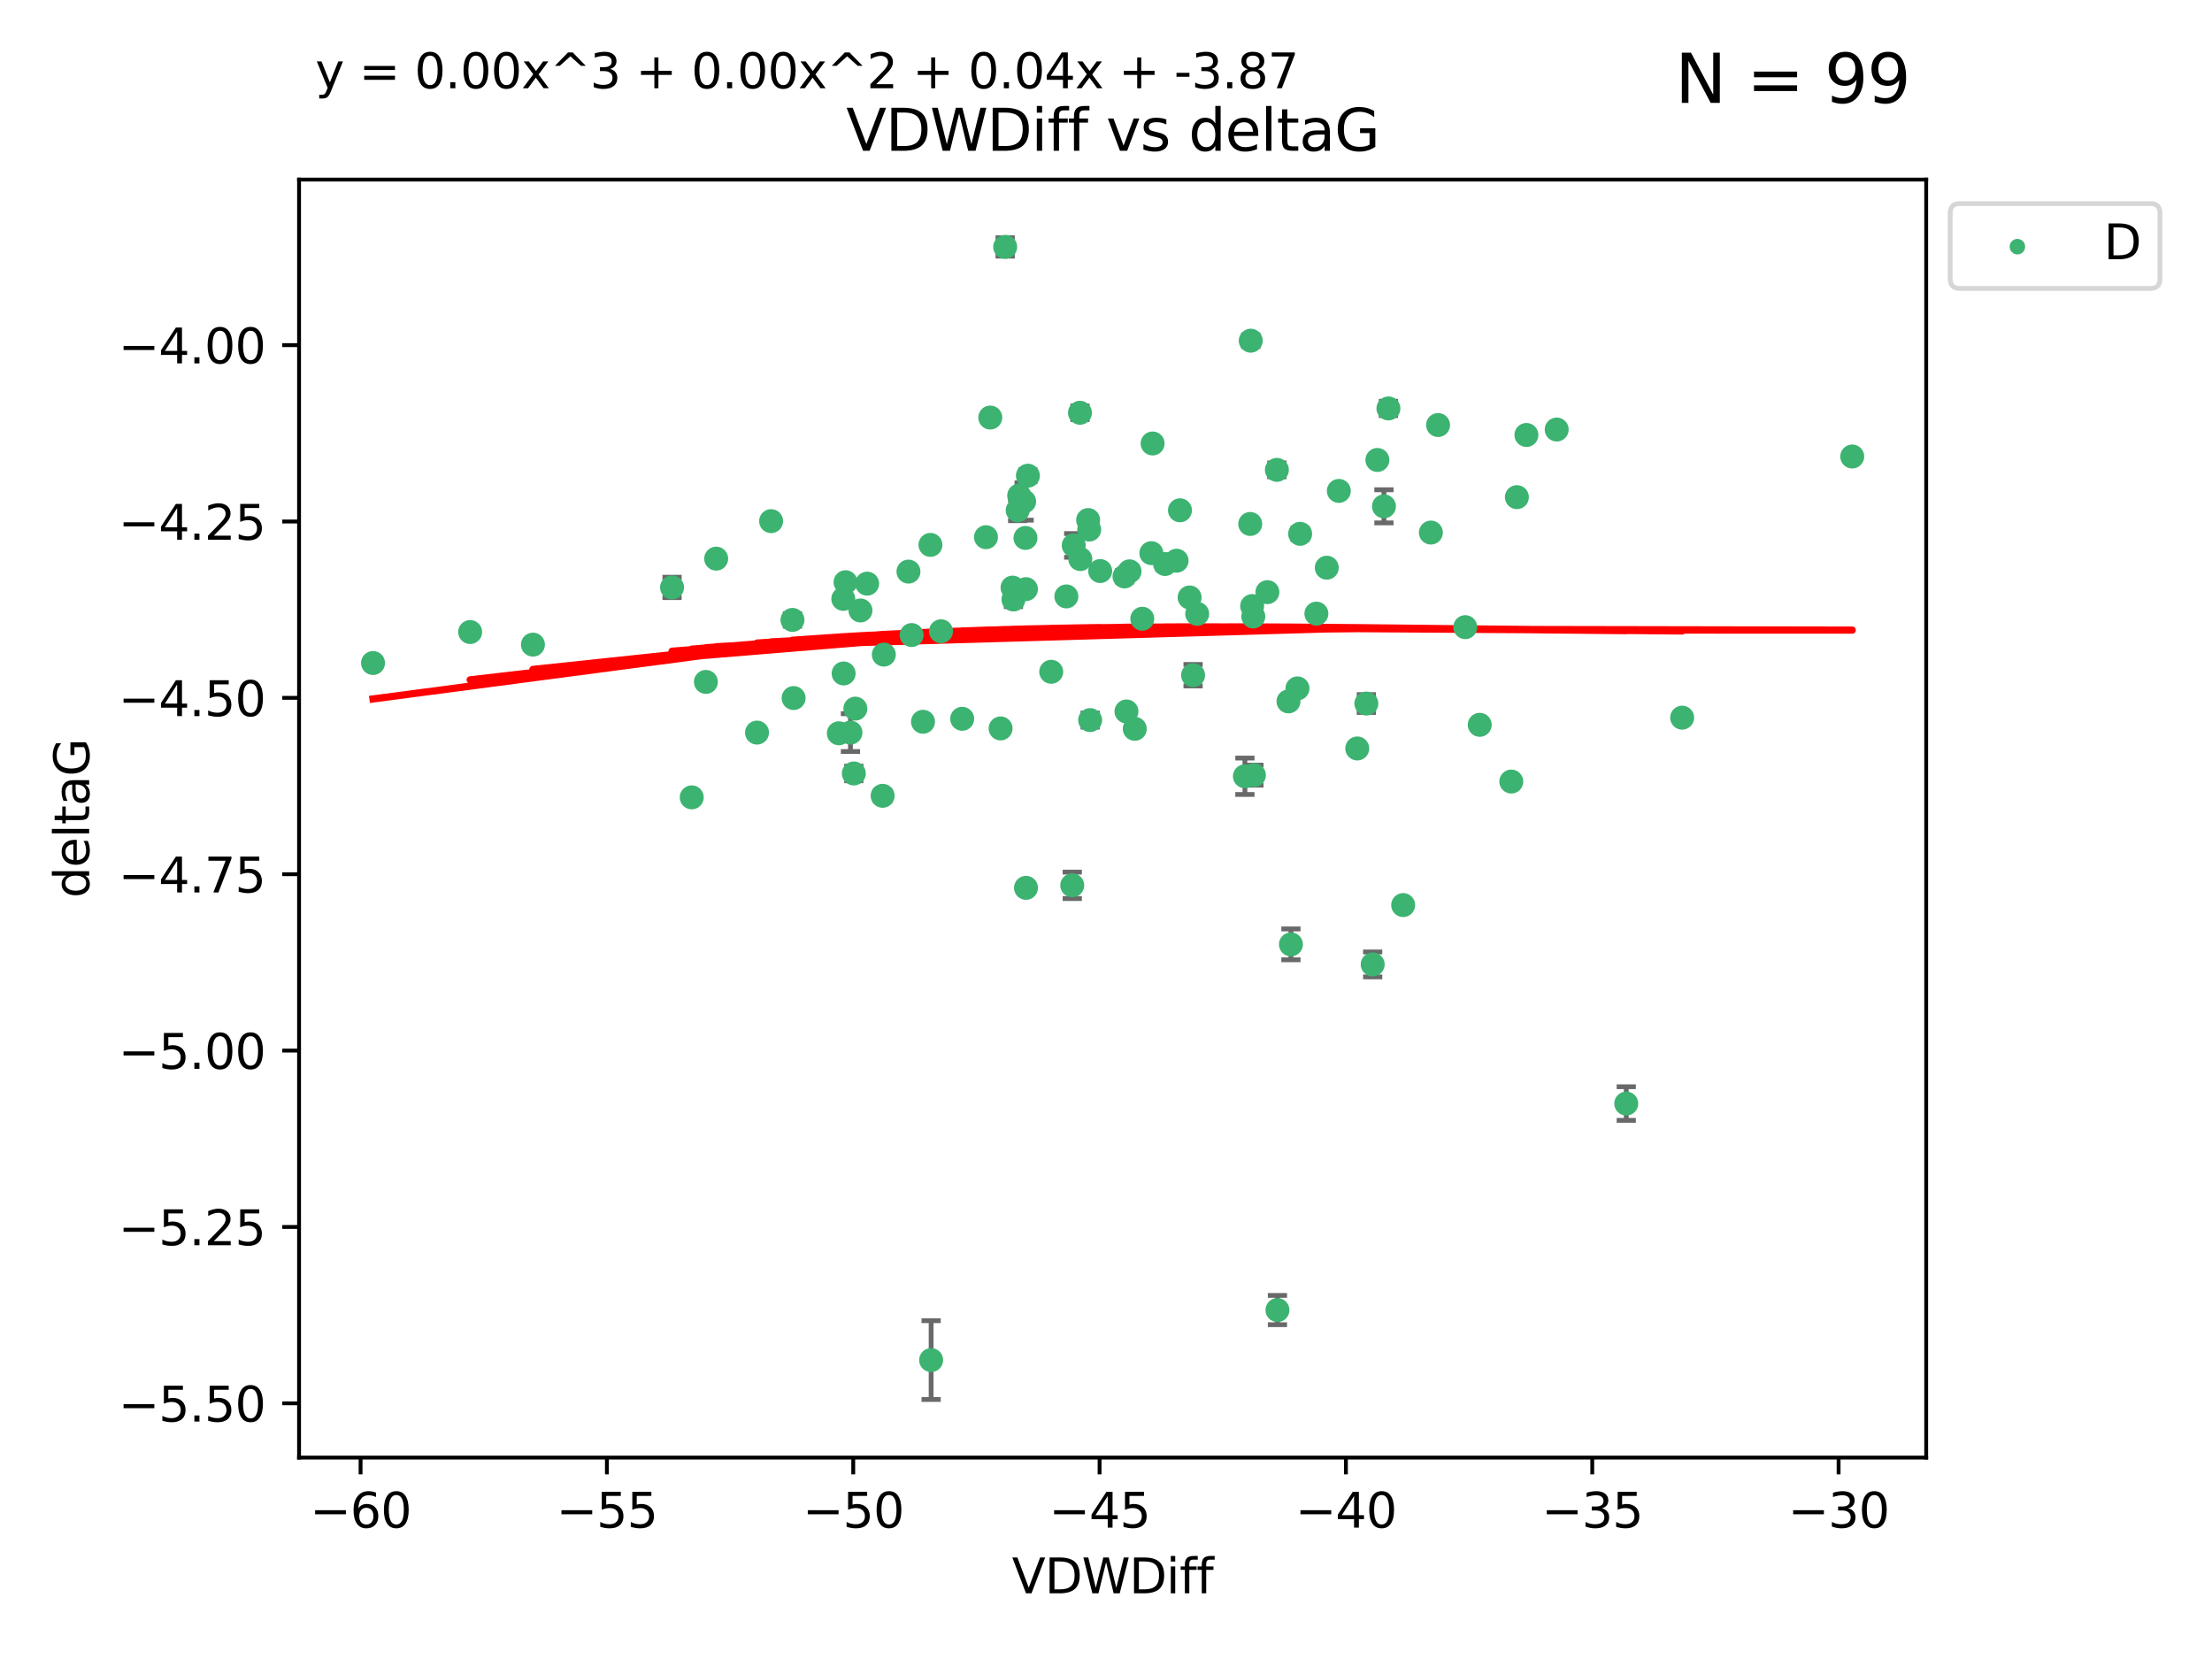<?xml version="1.0" encoding="utf-8" standalone="no"?>
<!DOCTYPE svg PUBLIC "-//W3C//DTD SVG 1.1//EN"
  "http://www.w3.org/Graphics/SVG/1.1/DTD/svg11.dtd">
<svg xmlns:xlink="http://www.w3.org/1999/xlink" width="460.8pt" height="345.6pt" viewBox="0 0 460.8 345.6" xmlns="http://www.w3.org/2000/svg" version="1.1">
 <defs>
  <style type="text/css">*{stroke-linejoin: round; stroke-linecap: butt}</style>
 </defs>
 <g id="figure_1">
  <g id="patch_1">
   <path d="M 0 345.6 
L 460.8 345.6 
L 460.8 0 
L 0 0 
z
" style="fill: #ffffff"/>
  </g>
  <g id="axes_1">
   <g id="patch_2">
    <path d="M 62.3 303.64 
L 401.26 303.64 
L 401.26 37.411 
L 62.3 37.411 
z
" style="fill: #ffffff"/>
   </g>
   <g id="PathCollection_1">
    <defs>
     <path id="m627a3f5c23" d="M 0 1.118 
C 0.297 1.118 0.581 1 0.791 0.791 
C 1 0.581 1.118 0.297 1.118 0 
C 1.118 -0.297 1 -0.581 0.791 -0.791 
C 0.581 -1 0.297 -1.118 0 -1.118 
C -0.297 -1.118 -0.581 -1 -0.791 -0.791 
C -1 -0.581 -1.118 -0.297 -1.118 0 
C -1.118 0.297 -1 0.581 -0.791 0.791 
C -0.581 1 -0.297 1.118 0 1.118 
z
" style="stroke: #3cb371"/>
    </defs>
    <g clip-path="url(#pac0fd2dc1c)">
     <use xlink:href="#m627a3f5c23" x="77.707" y="138.118" style="fill: #3cb371; stroke: #3cb371"/>
     <use xlink:href="#m627a3f5c23" x="176.143" y="121.286" style="fill: #3cb371; stroke: #3cb371"/>
     <use xlink:href="#m627a3f5c23" x="97.94" y="131.662" style="fill: #3cb371; stroke: #3cb371"/>
     <use xlink:href="#m627a3f5c23" x="175.674" y="124.758" style="fill: #3cb371; stroke: #3cb371"/>
     <use xlink:href="#m627a3f5c23" x="165.323" y="145.415" style="fill: #3cb371; stroke: #3cb371"/>
     <use xlink:href="#m627a3f5c23" x="177.868" y="161.126" style="fill: #3cb371; stroke: #3cb371"/>
     <use xlink:href="#m627a3f5c23" x="144.102" y="166.104" style="fill: #3cb371; stroke: #3cb371"/>
     <use xlink:href="#m627a3f5c23" x="212.314" y="103.235" style="fill: #3cb371; stroke: #3cb371"/>
     <use xlink:href="#m627a3f5c23" x="192.278" y="150.356" style="fill: #3cb371; stroke: #3cb371"/>
     <use xlink:href="#m627a3f5c23" x="206.292" y="86.983" style="fill: #3cb371; stroke: #3cb371"/>
     <use xlink:href="#m627a3f5c23" x="174.744" y="152.753" style="fill: #3cb371; stroke: #3cb371"/>
     <use xlink:href="#m627a3f5c23" x="111.016" y="134.288" style="fill: #3cb371; stroke: #3cb371"/>
     <use xlink:href="#m627a3f5c23" x="213.735" y="184.956" style="fill: #3cb371; stroke: #3cb371"/>
     <use xlink:href="#m627a3f5c23" x="193.971" y="283.329" style="fill: #3cb371; stroke: #3cb371"/>
     <use xlink:href="#m627a3f5c23" x="183.87" y="165.779" style="fill: #3cb371; stroke: #3cb371"/>
     <use xlink:href="#m627a3f5c23" x="140" y="122.369" style="fill: #3cb371; stroke: #3cb371"/>
     <use xlink:href="#m627a3f5c23" x="226.902" y="110.317" style="fill: #3cb371; stroke: #3cb371"/>
     <use xlink:href="#m627a3f5c23" x="189.907" y="132.294" style="fill: #3cb371; stroke: #3cb371"/>
     <use xlink:href="#m627a3f5c23" x="157.699" y="152.611" style="fill: #3cb371; stroke: #3cb371"/>
     <use xlink:href="#m627a3f5c23" x="227.095" y="150.008" style="fill: #3cb371; stroke: #3cb371"/>
     <use xlink:href="#m627a3f5c23" x="175.741" y="140.293" style="fill: #3cb371; stroke: #3cb371"/>
     <use xlink:href="#m627a3f5c23" x="196.027" y="131.506" style="fill: #3cb371; stroke: #3cb371"/>
     <use xlink:href="#m627a3f5c23" x="214.131" y="99.098" style="fill: #3cb371; stroke: #3cb371"/>
     <use xlink:href="#m627a3f5c23" x="213.345" y="104.47" style="fill: #3cb371; stroke: #3cb371"/>
     <use xlink:href="#m627a3f5c23" x="160.636" y="108.561" style="fill: #3cb371; stroke: #3cb371"/>
     <use xlink:href="#m627a3f5c23" x="209.397" y="51.434" style="fill: #3cb371; stroke: #3cb371"/>
     <use xlink:href="#m627a3f5c23" x="178.185" y="147.622" style="fill: #3cb371; stroke: #3cb371"/>
     <use xlink:href="#m627a3f5c23" x="223.371" y="184.43" style="fill: #3cb371; stroke: #3cb371"/>
     <use xlink:href="#m627a3f5c23" x="270.288" y="143.406" style="fill: #3cb371; stroke: #3cb371"/>
     <use xlink:href="#m627a3f5c23" x="147.051" y="142.055" style="fill: #3cb371; stroke: #3cb371"/>
     <use xlink:href="#m627a3f5c23" x="193.828" y="113.51" style="fill: #3cb371; stroke: #3cb371"/>
     <use xlink:href="#m627a3f5c23" x="165.087" y="129.138" style="fill: #3cb371; stroke: #3cb371"/>
     <use xlink:href="#m627a3f5c23" x="222.143" y="124.245" style="fill: #3cb371; stroke: #3cb371"/>
     <use xlink:href="#m627a3f5c23" x="149.192" y="116.376" style="fill: #3cb371; stroke: #3cb371"/>
     <use xlink:href="#m627a3f5c23" x="284.637" y="146.559" style="fill: #3cb371; stroke: #3cb371"/>
     <use xlink:href="#m627a3f5c23" x="240.109" y="92.385" style="fill: #3cb371; stroke: #3cb371"/>
     <use xlink:href="#m627a3f5c23" x="208.443" y="151.745" style="fill: #3cb371; stroke: #3cb371"/>
     <use xlink:href="#m627a3f5c23" x="236.397" y="151.83" style="fill: #3cb371; stroke: #3cb371"/>
     <use xlink:href="#m627a3f5c23" x="234.663" y="148.213" style="fill: #3cb371; stroke: #3cb371"/>
     <use xlink:href="#m627a3f5c23" x="205.397" y="111.904" style="fill: #3cb371; stroke: #3cb371"/>
     <use xlink:href="#m627a3f5c23" x="278.905" y="102.267" style="fill: #3cb371; stroke: #3cb371"/>
     <use xlink:href="#m627a3f5c23" x="213.626" y="112.063" style="fill: #3cb371; stroke: #3cb371"/>
     <use xlink:href="#m627a3f5c23" x="225.049" y="116.463" style="fill: #3cb371; stroke: #3cb371"/>
     <use xlink:href="#m627a3f5c23" x="212.002" y="106.314" style="fill: #3cb371; stroke: #3cb371"/>
     <use xlink:href="#m627a3f5c23" x="177.165" y="152.617" style="fill: #3cb371; stroke: #3cb371"/>
     <use xlink:href="#m627a3f5c23" x="239.848" y="115.232" style="fill: #3cb371; stroke: #3cb371"/>
     <use xlink:href="#m627a3f5c23" x="235.303" y="119.019" style="fill: #3cb371; stroke: #3cb371"/>
     <use xlink:href="#m627a3f5c23" x="317.979" y="90.613" style="fill: #3cb371; stroke: #3cb371"/>
     <use xlink:href="#m627a3f5c23" x="260.554" y="70.97" style="fill: #3cb371; stroke: #3cb371"/>
     <use xlink:href="#m627a3f5c23" x="274.227" y="127.834" style="fill: #3cb371; stroke: #3cb371"/>
     <use xlink:href="#m627a3f5c23" x="184.117" y="136.365" style="fill: #3cb371; stroke: #3cb371"/>
     <use xlink:href="#m627a3f5c23" x="247.821" y="124.463" style="fill: #3cb371; stroke: #3cb371"/>
     <use xlink:href="#m627a3f5c23" x="224.977" y="85.988" style="fill: #3cb371; stroke: #3cb371"/>
     <use xlink:href="#m627a3f5c23" x="229.19" y="118.959" style="fill: #3cb371; stroke: #3cb371"/>
     <use xlink:href="#m627a3f5c23" x="179.25" y="127.171" style="fill: #3cb371; stroke: #3cb371"/>
     <use xlink:href="#m627a3f5c23" x="270.838" y="111.204" style="fill: #3cb371; stroke: #3cb371"/>
     <use xlink:href="#m627a3f5c23" x="189.25" y="119.074" style="fill: #3cb371; stroke: #3cb371"/>
     <use xlink:href="#m627a3f5c23" x="292.306" y="188.543" style="fill: #3cb371; stroke: #3cb371"/>
     <use xlink:href="#m627a3f5c23" x="265.999" y="97.88" style="fill: #3cb371; stroke: #3cb371"/>
     <use xlink:href="#m627a3f5c23" x="180.64" y="121.582" style="fill: #3cb371; stroke: #3cb371"/>
     <use xlink:href="#m627a3f5c23" x="245.81" y="106.305" style="fill: #3cb371; stroke: #3cb371"/>
     <use xlink:href="#m627a3f5c23" x="210.934" y="122.408" style="fill: #3cb371; stroke: #3cb371"/>
     <use xlink:href="#m627a3f5c23" x="260.845" y="126.254" style="fill: #3cb371; stroke: #3cb371"/>
     <use xlink:href="#m627a3f5c23" x="234.251" y="120.081" style="fill: #3cb371; stroke: #3cb371"/>
     <use xlink:href="#m627a3f5c23" x="298.078" y="110.943" style="fill: #3cb371; stroke: #3cb371"/>
     <use xlink:href="#m627a3f5c23" x="223.675" y="113.619" style="fill: #3cb371; stroke: #3cb371"/>
     <use xlink:href="#m627a3f5c23" x="245.106" y="116.805" style="fill: #3cb371; stroke: #3cb371"/>
     <use xlink:href="#m627a3f5c23" x="249.4" y="127.877" style="fill: #3cb371; stroke: #3cb371"/>
     <use xlink:href="#m627a3f5c23" x="276.392" y="118.261" style="fill: #3cb371; stroke: #3cb371"/>
     <use xlink:href="#m627a3f5c23" x="259.338" y="161.712" style="fill: #3cb371; stroke: #3cb371"/>
     <use xlink:href="#m627a3f5c23" x="237.957" y="128.897" style="fill: #3cb371; stroke: #3cb371"/>
     <use xlink:href="#m627a3f5c23" x="266.116" y="272.911" style="fill: #3cb371; stroke: #3cb371"/>
     <use xlink:href="#m627a3f5c23" x="242.701" y="117.493" style="fill: #3cb371; stroke: #3cb371"/>
     <use xlink:href="#m627a3f5c23" x="286.935" y="95.818" style="fill: #3cb371; stroke: #3cb371"/>
     <use xlink:href="#m627a3f5c23" x="226.674" y="108.333" style="fill: #3cb371; stroke: #3cb371"/>
     <use xlink:href="#m627a3f5c23" x="218.986" y="139.945" style="fill: #3cb371; stroke: #3cb371"/>
     <use xlink:href="#m627a3f5c23" x="261.211" y="161.479" style="fill: #3cb371; stroke: #3cb371"/>
     <use xlink:href="#m627a3f5c23" x="211.12" y="124.888" style="fill: #3cb371; stroke: #3cb371"/>
     <use xlink:href="#m627a3f5c23" x="285.956" y="200.907" style="fill: #3cb371; stroke: #3cb371"/>
     <use xlink:href="#m627a3f5c23" x="200.441" y="149.739" style="fill: #3cb371; stroke: #3cb371"/>
     <use xlink:href="#m627a3f5c23" x="264.022" y="123.355" style="fill: #3cb371; stroke: #3cb371"/>
     <use xlink:href="#m627a3f5c23" x="289.233" y="85.084" style="fill: #3cb371; stroke: #3cb371"/>
     <use xlink:href="#m627a3f5c23" x="213.723" y="122.727" style="fill: #3cb371; stroke: #3cb371"/>
     <use xlink:href="#m627a3f5c23" x="248.54" y="140.66" style="fill: #3cb371; stroke: #3cb371"/>
     <use xlink:href="#m627a3f5c23" x="268.923" y="196.729" style="fill: #3cb371; stroke: #3cb371"/>
     <use xlink:href="#m627a3f5c23" x="282.742" y="155.918" style="fill: #3cb371; stroke: #3cb371"/>
     <use xlink:href="#m627a3f5c23" x="305.239" y="130.647" style="fill: #3cb371; stroke: #3cb371"/>
     <use xlink:href="#m627a3f5c23" x="261.085" y="128.427" style="fill: #3cb371; stroke: #3cb371"/>
     <use xlink:href="#m627a3f5c23" x="338.778" y="229.892" style="fill: #3cb371; stroke: #3cb371"/>
     <use xlink:href="#m627a3f5c23" x="288.299" y="105.478" style="fill: #3cb371; stroke: #3cb371"/>
     <use xlink:href="#m627a3f5c23" x="308.253" y="150.991" style="fill: #3cb371; stroke: #3cb371"/>
     <use xlink:href="#m627a3f5c23" x="268.413" y="146.113" style="fill: #3cb371; stroke: #3cb371"/>
     <use xlink:href="#m627a3f5c23" x="315.995" y="103.567" style="fill: #3cb371; stroke: #3cb371"/>
     <use xlink:href="#m627a3f5c23" x="260.447" y="109.15" style="fill: #3cb371; stroke: #3cb371"/>
     <use xlink:href="#m627a3f5c23" x="350.423" y="149.5" style="fill: #3cb371; stroke: #3cb371"/>
     <use xlink:href="#m627a3f5c23" x="299.579" y="88.543" style="fill: #3cb371; stroke: #3cb371"/>
     <use xlink:href="#m627a3f5c23" x="324.288" y="89.479" style="fill: #3cb371; stroke: #3cb371"/>
     <use xlink:href="#m627a3f5c23" x="385.853" y="95.1" style="fill: #3cb371; stroke: #3cb371"/>
     <use xlink:href="#m627a3f5c23" x="314.831" y="162.811" style="fill: #3cb371; stroke: #3cb371"/>
    </g>
   </g>
   <g id="matplotlib.axis_1">
    <g id="xtick_1">
     <g id="line2d_1">
      <defs>
       <path id="mb174ca185a" d="M 0 0 
L 0 3.5 
" style="stroke: #000000; stroke-width: 0.8"/>
      </defs>
      <g>
       <use xlink:href="#mb174ca185a" x="75.113" y="303.64" style="stroke: #000000; stroke-width: 0.8"/>
      </g>
     </g>
     <g id="text_1">
      <!-- −60 -->
      <g transform="translate(64.56 318.238)scale(0.1 -0.1)">
       <defs>
        <path id="DejaVuSans-2212" d="M 678 2272 
L 4684 2272 
L 4684 1741 
L 678 1741 
L 678 2272 
z
" transform="scale(0.016)"/>
        <path id="DejaVuSans-36" d="M 2113 2584 
Q 1688 2584 1439 2293 
Q 1191 2003 1191 1497 
Q 1191 994 1439 701 
Q 1688 409 2113 409 
Q 2538 409 2786 701 
Q 3034 994 3034 1497 
Q 3034 2003 2786 2293 
Q 2538 2584 2113 2584 
z
M 3366 4563 
L 3366 3988 
Q 3128 4100 2886 4159 
Q 2644 4219 2406 4219 
Q 1781 4219 1451 3797 
Q 1122 3375 1075 2522 
Q 1259 2794 1537 2939 
Q 1816 3084 2150 3084 
Q 2853 3084 3261 2657 
Q 3669 2231 3669 1497 
Q 3669 778 3244 343 
Q 2819 -91 2113 -91 
Q 1303 -91 875 529 
Q 447 1150 447 2328 
Q 447 3434 972 4092 
Q 1497 4750 2381 4750 
Q 2619 4750 2861 4703 
Q 3103 4656 3366 4563 
z
" transform="scale(0.016)"/>
        <path id="DejaVuSans-30" d="M 2034 4250 
Q 1547 4250 1301 3770 
Q 1056 3291 1056 2328 
Q 1056 1369 1301 889 
Q 1547 409 2034 409 
Q 2525 409 2770 889 
Q 3016 1369 3016 2328 
Q 3016 3291 2770 3770 
Q 2525 4250 2034 4250 
z
M 2034 4750 
Q 2819 4750 3233 4129 
Q 3647 3509 3647 2328 
Q 3647 1150 3233 529 
Q 2819 -91 2034 -91 
Q 1250 -91 836 529 
Q 422 1150 422 2328 
Q 422 3509 836 4129 
Q 1250 4750 2034 4750 
z
" transform="scale(0.016)"/>
       </defs>
       <use xlink:href="#DejaVuSans-2212"/>
       <use xlink:href="#DejaVuSans-36" x="83.789"/>
       <use xlink:href="#DejaVuSans-30" x="147.412"/>
      </g>
     </g>
    </g>
    <g id="xtick_2">
     <g id="line2d_2">
      <g>
       <use xlink:href="#mb174ca185a" x="126.429" y="303.64" style="stroke: #000000; stroke-width: 0.8"/>
      </g>
     </g>
     <g id="text_2">
      <!-- −55 -->
      <g transform="translate(115.877 318.238)scale(0.1 -0.1)">
       <defs>
        <path id="DejaVuSans-35" d="M 691 4666 
L 3169 4666 
L 3169 4134 
L 1269 4134 
L 1269 2991 
Q 1406 3038 1543 3061 
Q 1681 3084 1819 3084 
Q 2600 3084 3056 2656 
Q 3513 2228 3513 1497 
Q 3513 744 3044 326 
Q 2575 -91 1722 -91 
Q 1428 -91 1123 -41 
Q 819 9 494 109 
L 494 744 
Q 775 591 1075 516 
Q 1375 441 1709 441 
Q 2250 441 2565 725 
Q 2881 1009 2881 1497 
Q 2881 1984 2565 2268 
Q 2250 2553 1709 2553 
Q 1456 2553 1204 2497 
Q 953 2441 691 2322 
L 691 4666 
z
" transform="scale(0.016)"/>
       </defs>
       <use xlink:href="#DejaVuSans-2212"/>
       <use xlink:href="#DejaVuSans-35" x="83.789"/>
       <use xlink:href="#DejaVuSans-35" x="147.412"/>
      </g>
     </g>
    </g>
    <g id="xtick_3">
     <g id="line2d_3">
      <g>
       <use xlink:href="#mb174ca185a" x="177.746" y="303.64" style="stroke: #000000; stroke-width: 0.8"/>
      </g>
     </g>
     <g id="text_3">
      <!-- −50 -->
      <g transform="translate(167.193 318.238)scale(0.1 -0.1)">
       <use xlink:href="#DejaVuSans-2212"/>
       <use xlink:href="#DejaVuSans-35" x="83.789"/>
       <use xlink:href="#DejaVuSans-30" x="147.412"/>
      </g>
     </g>
    </g>
    <g id="xtick_4">
     <g id="line2d_4">
      <g>
       <use xlink:href="#mb174ca185a" x="229.062" y="303.64" style="stroke: #000000; stroke-width: 0.8"/>
      </g>
     </g>
     <g id="text_4">
      <!-- −45 -->
      <g transform="translate(218.51 318.238)scale(0.1 -0.1)">
       <defs>
        <path id="DejaVuSans-34" d="M 2419 4116 
L 825 1625 
L 2419 1625 
L 2419 4116 
z
M 2253 4666 
L 3047 4666 
L 3047 1625 
L 3713 1625 
L 3713 1100 
L 3047 1100 
L 3047 0 
L 2419 0 
L 2419 1100 
L 313 1100 
L 313 1709 
L 2253 4666 
z
" transform="scale(0.016)"/>
       </defs>
       <use xlink:href="#DejaVuSans-2212"/>
       <use xlink:href="#DejaVuSans-34" x="83.789"/>
       <use xlink:href="#DejaVuSans-35" x="147.412"/>
      </g>
     </g>
    </g>
    <g id="xtick_5">
     <g id="line2d_5">
      <g>
       <use xlink:href="#mb174ca185a" x="280.379" y="303.64" style="stroke: #000000; stroke-width: 0.8"/>
      </g>
     </g>
     <g id="text_5">
      <!-- −40 -->
      <g transform="translate(269.826 318.238)scale(0.1 -0.1)">
       <use xlink:href="#DejaVuSans-2212"/>
       <use xlink:href="#DejaVuSans-34" x="83.789"/>
       <use xlink:href="#DejaVuSans-30" x="147.412"/>
      </g>
     </g>
    </g>
    <g id="xtick_6">
     <g id="line2d_6">
      <g>
       <use xlink:href="#mb174ca185a" x="331.695" y="303.64" style="stroke: #000000; stroke-width: 0.8"/>
      </g>
     </g>
     <g id="text_6">
      <!-- −35 -->
      <g transform="translate(321.143 318.238)scale(0.1 -0.1)">
       <defs>
        <path id="DejaVuSans-33" d="M 2597 2516 
Q 3050 2419 3304 2112 
Q 3559 1806 3559 1356 
Q 3559 666 3084 287 
Q 2609 -91 1734 -91 
Q 1441 -91 1130 -33 
Q 819 25 488 141 
L 488 750 
Q 750 597 1062 519 
Q 1375 441 1716 441 
Q 2309 441 2620 675 
Q 2931 909 2931 1356 
Q 2931 1769 2642 2001 
Q 2353 2234 1838 2234 
L 1294 2234 
L 1294 2753 
L 1863 2753 
Q 2328 2753 2575 2939 
Q 2822 3125 2822 3475 
Q 2822 3834 2567 4026 
Q 2313 4219 1838 4219 
Q 1578 4219 1281 4162 
Q 984 4106 628 3988 
L 628 4550 
Q 988 4650 1302 4700 
Q 1616 4750 1894 4750 
Q 2613 4750 3031 4423 
Q 3450 4097 3450 3541 
Q 3450 3153 3228 2886 
Q 3006 2619 2597 2516 
z
" transform="scale(0.016)"/>
       </defs>
       <use xlink:href="#DejaVuSans-2212"/>
       <use xlink:href="#DejaVuSans-33" x="83.789"/>
       <use xlink:href="#DejaVuSans-35" x="147.412"/>
      </g>
     </g>
    </g>
    <g id="xtick_7">
     <g id="line2d_7">
      <g>
       <use xlink:href="#mb174ca185a" x="383.012" y="303.64" style="stroke: #000000; stroke-width: 0.8"/>
      </g>
     </g>
     <g id="text_7">
      <!-- −30 -->
      <g transform="translate(372.46 318.238)scale(0.1 -0.1)">
       <use xlink:href="#DejaVuSans-2212"/>
       <use xlink:href="#DejaVuSans-33" x="83.789"/>
       <use xlink:href="#DejaVuSans-30" x="147.412"/>
      </g>
     </g>
    </g>
    <g id="text_8">
     <!-- VDWDiff -->
     <g transform="translate(210.807 331.917)scale(0.1 -0.1)">
      <defs>
       <path id="DejaVuSans-56" d="M 1831 0 
L 50 4666 
L 709 4666 
L 2188 738 
L 3669 4666 
L 4325 4666 
L 2547 0 
L 1831 0 
z
" transform="scale(0.016)"/>
       <path id="DejaVuSans-44" d="M 1259 4147 
L 1259 519 
L 2022 519 
Q 2988 519 3436 956 
Q 3884 1394 3884 2338 
Q 3884 3275 3436 3711 
Q 2988 4147 2022 4147 
L 1259 4147 
z
M 628 4666 
L 1925 4666 
Q 3281 4666 3915 4102 
Q 4550 3538 4550 2338 
Q 4550 1131 3912 565 
Q 3275 0 1925 0 
L 628 0 
L 628 4666 
z
" transform="scale(0.016)"/>
       <path id="DejaVuSans-57" d="M 213 4666 
L 850 4666 
L 1831 722 
L 2809 4666 
L 3519 4666 
L 4500 722 
L 5478 4666 
L 6119 4666 
L 4947 0 
L 4153 0 
L 3169 4050 
L 2175 0 
L 1381 0 
L 213 4666 
z
" transform="scale(0.016)"/>
       <path id="DejaVuSans-69" d="M 603 3500 
L 1178 3500 
L 1178 0 
L 603 0 
L 603 3500 
z
M 603 4863 
L 1178 4863 
L 1178 4134 
L 603 4134 
L 603 4863 
z
" transform="scale(0.016)"/>
       <path id="DejaVuSans-66" d="M 2375 4863 
L 2375 4384 
L 1825 4384 
Q 1516 4384 1395 4259 
Q 1275 4134 1275 3809 
L 1275 3500 
L 2222 3500 
L 2222 3053 
L 1275 3053 
L 1275 0 
L 697 0 
L 697 3053 
L 147 3053 
L 147 3500 
L 697 3500 
L 697 3744 
Q 697 4328 969 4595 
Q 1241 4863 1831 4863 
L 2375 4863 
z
" transform="scale(0.016)"/>
      </defs>
      <use xlink:href="#DejaVuSans-56"/>
      <use xlink:href="#DejaVuSans-44" x="68.408"/>
      <use xlink:href="#DejaVuSans-57" x="145.41"/>
      <use xlink:href="#DejaVuSans-44" x="244.287"/>
      <use xlink:href="#DejaVuSans-69" x="321.289"/>
      <use xlink:href="#DejaVuSans-66" x="349.072"/>
      <use xlink:href="#DejaVuSans-66" x="384.277"/>
     </g>
    </g>
   </g>
   <g id="matplotlib.axis_2">
    <g id="ytick_1">
     <g id="line2d_8">
      <defs>
       <path id="mc338d832e8" d="M 0 0 
L -3.5 0 
" style="stroke: #000000; stroke-width: 0.8"/>
      </defs>
      <g>
       <use xlink:href="#mc338d832e8" x="62.3" y="292.337" style="stroke: #000000; stroke-width: 0.8"/>
      </g>
     </g>
     <g id="text_9">
      <!-- −5.50 -->
      <g transform="translate(24.655 296.136)scale(0.1 -0.1)">
       <defs>
        <path id="DejaVuSans-2e" d="M 684 794 
L 1344 794 
L 1344 0 
L 684 0 
L 684 794 
z
" transform="scale(0.016)"/>
       </defs>
       <use xlink:href="#DejaVuSans-2212"/>
       <use xlink:href="#DejaVuSans-35" x="83.789"/>
       <use xlink:href="#DejaVuSans-2e" x="147.412"/>
       <use xlink:href="#DejaVuSans-35" x="179.199"/>
       <use xlink:href="#DejaVuSans-30" x="242.822"/>
      </g>
     </g>
    </g>
    <g id="ytick_2">
     <g id="line2d_9">
      <g>
       <use xlink:href="#mc338d832e8" x="62.3" y="255.597" style="stroke: #000000; stroke-width: 0.8"/>
      </g>
     </g>
     <g id="text_10">
      <!-- −5.25 -->
      <g transform="translate(24.655 259.396)scale(0.1 -0.1)">
       <defs>
        <path id="DejaVuSans-32" d="M 1228 531 
L 3431 531 
L 3431 0 
L 469 0 
L 469 531 
Q 828 903 1448 1529 
Q 2069 2156 2228 2338 
Q 2531 2678 2651 2914 
Q 2772 3150 2772 3378 
Q 2772 3750 2511 3984 
Q 2250 4219 1831 4219 
Q 1534 4219 1204 4116 
Q 875 4013 500 3803 
L 500 4441 
Q 881 4594 1212 4672 
Q 1544 4750 1819 4750 
Q 2544 4750 2975 4387 
Q 3406 4025 3406 3419 
Q 3406 3131 3298 2873 
Q 3191 2616 2906 2266 
Q 2828 2175 2409 1742 
Q 1991 1309 1228 531 
z
" transform="scale(0.016)"/>
       </defs>
       <use xlink:href="#DejaVuSans-2212"/>
       <use xlink:href="#DejaVuSans-35" x="83.789"/>
       <use xlink:href="#DejaVuSans-2e" x="147.412"/>
       <use xlink:href="#DejaVuSans-32" x="179.199"/>
       <use xlink:href="#DejaVuSans-35" x="242.822"/>
      </g>
     </g>
    </g>
    <g id="ytick_3">
     <g id="line2d_10">
      <g>
       <use xlink:href="#mc338d832e8" x="62.3" y="218.857" style="stroke: #000000; stroke-width: 0.8"/>
      </g>
     </g>
     <g id="text_11">
      <!-- −5.00 -->
      <g transform="translate(24.655 222.656)scale(0.1 -0.1)">
       <use xlink:href="#DejaVuSans-2212"/>
       <use xlink:href="#DejaVuSans-35" x="83.789"/>
       <use xlink:href="#DejaVuSans-2e" x="147.412"/>
       <use xlink:href="#DejaVuSans-30" x="179.199"/>
       <use xlink:href="#DejaVuSans-30" x="242.822"/>
      </g>
     </g>
    </g>
    <g id="ytick_4">
     <g id="line2d_11">
      <g>
       <use xlink:href="#mc338d832e8" x="62.3" y="182.117" style="stroke: #000000; stroke-width: 0.8"/>
      </g>
     </g>
     <g id="text_12">
      <!-- −4.75 -->
      <g transform="translate(24.655 185.917)scale(0.1 -0.1)">
       <defs>
        <path id="DejaVuSans-37" d="M 525 4666 
L 3525 4666 
L 3525 4397 
L 1831 0 
L 1172 0 
L 2766 4134 
L 525 4134 
L 525 4666 
z
" transform="scale(0.016)"/>
       </defs>
       <use xlink:href="#DejaVuSans-2212"/>
       <use xlink:href="#DejaVuSans-34" x="83.789"/>
       <use xlink:href="#DejaVuSans-2e" x="147.412"/>
       <use xlink:href="#DejaVuSans-37" x="179.199"/>
       <use xlink:href="#DejaVuSans-35" x="242.822"/>
      </g>
     </g>
    </g>
    <g id="ytick_5">
     <g id="line2d_12">
      <g>
       <use xlink:href="#mc338d832e8" x="62.3" y="145.378" style="stroke: #000000; stroke-width: 0.8"/>
      </g>
     </g>
     <g id="text_13">
      <!-- −4.50 -->
      <g transform="translate(24.655 149.177)scale(0.1 -0.1)">
       <use xlink:href="#DejaVuSans-2212"/>
       <use xlink:href="#DejaVuSans-34" x="83.789"/>
       <use xlink:href="#DejaVuSans-2e" x="147.412"/>
       <use xlink:href="#DejaVuSans-35" x="179.199"/>
       <use xlink:href="#DejaVuSans-30" x="242.822"/>
      </g>
     </g>
    </g>
    <g id="ytick_6">
     <g id="line2d_13">
      <g>
       <use xlink:href="#mc338d832e8" x="62.3" y="108.638" style="stroke: #000000; stroke-width: 0.8"/>
      </g>
     </g>
     <g id="text_14">
      <!-- −4.25 -->
      <g transform="translate(24.655 112.437)scale(0.1 -0.1)">
       <use xlink:href="#DejaVuSans-2212"/>
       <use xlink:href="#DejaVuSans-34" x="83.789"/>
       <use xlink:href="#DejaVuSans-2e" x="147.412"/>
       <use xlink:href="#DejaVuSans-32" x="179.199"/>
       <use xlink:href="#DejaVuSans-35" x="242.822"/>
      </g>
     </g>
    </g>
    <g id="ytick_7">
     <g id="line2d_14">
      <g>
       <use xlink:href="#mc338d832e8" x="62.3" y="71.898" style="stroke: #000000; stroke-width: 0.8"/>
      </g>
     </g>
     <g id="text_15">
      <!-- −4.00 -->
      <g transform="translate(24.655 75.698)scale(0.1 -0.1)">
       <use xlink:href="#DejaVuSans-2212"/>
       <use xlink:href="#DejaVuSans-34" x="83.789"/>
       <use xlink:href="#DejaVuSans-2e" x="147.412"/>
       <use xlink:href="#DejaVuSans-30" x="179.199"/>
       <use xlink:href="#DejaVuSans-30" x="242.822"/>
      </g>
     </g>
    </g>
    <g id="text_16">
     <!-- deltaG -->
     <g transform="translate(18.575 187.064)rotate(-90)scale(0.1 -0.1)">
      <defs>
       <path id="DejaVuSans-64" d="M 2906 2969 
L 2906 4863 
L 3481 4863 
L 3481 0 
L 2906 0 
L 2906 525 
Q 2725 213 2448 61 
Q 2172 -91 1784 -91 
Q 1150 -91 751 415 
Q 353 922 353 1747 
Q 353 2572 751 3078 
Q 1150 3584 1784 3584 
Q 2172 3584 2448 3432 
Q 2725 3281 2906 2969 
z
M 947 1747 
Q 947 1113 1208 752 
Q 1469 391 1925 391 
Q 2381 391 2643 752 
Q 2906 1113 2906 1747 
Q 2906 2381 2643 2742 
Q 2381 3103 1925 3103 
Q 1469 3103 1208 2742 
Q 947 2381 947 1747 
z
" transform="scale(0.016)"/>
       <path id="DejaVuSans-65" d="M 3597 1894 
L 3597 1613 
L 953 1613 
Q 991 1019 1311 708 
Q 1631 397 2203 397 
Q 2534 397 2845 478 
Q 3156 559 3463 722 
L 3463 178 
Q 3153 47 2828 -22 
Q 2503 -91 2169 -91 
Q 1331 -91 842 396 
Q 353 884 353 1716 
Q 353 2575 817 3079 
Q 1281 3584 2069 3584 
Q 2775 3584 3186 3129 
Q 3597 2675 3597 1894 
z
M 3022 2063 
Q 3016 2534 2758 2815 
Q 2500 3097 2075 3097 
Q 1594 3097 1305 2825 
Q 1016 2553 972 2059 
L 3022 2063 
z
" transform="scale(0.016)"/>
       <path id="DejaVuSans-6c" d="M 603 4863 
L 1178 4863 
L 1178 0 
L 603 0 
L 603 4863 
z
" transform="scale(0.016)"/>
       <path id="DejaVuSans-74" d="M 1172 4494 
L 1172 3500 
L 2356 3500 
L 2356 3053 
L 1172 3053 
L 1172 1153 
Q 1172 725 1289 603 
Q 1406 481 1766 481 
L 2356 481 
L 2356 0 
L 1766 0 
Q 1100 0 847 248 
Q 594 497 594 1153 
L 594 3053 
L 172 3053 
L 172 3500 
L 594 3500 
L 594 4494 
L 1172 4494 
z
" transform="scale(0.016)"/>
       <path id="DejaVuSans-61" d="M 2194 1759 
Q 1497 1759 1228 1600 
Q 959 1441 959 1056 
Q 959 750 1161 570 
Q 1363 391 1709 391 
Q 2188 391 2477 730 
Q 2766 1069 2766 1631 
L 2766 1759 
L 2194 1759 
z
M 3341 1997 
L 3341 0 
L 2766 0 
L 2766 531 
Q 2569 213 2275 61 
Q 1981 -91 1556 -91 
Q 1019 -91 701 211 
Q 384 513 384 1019 
Q 384 1609 779 1909 
Q 1175 2209 1959 2209 
L 2766 2209 
L 2766 2266 
Q 2766 2663 2505 2880 
Q 2244 3097 1772 3097 
Q 1472 3097 1187 3025 
Q 903 2953 641 2809 
L 641 3341 
Q 956 3463 1253 3523 
Q 1550 3584 1831 3584 
Q 2591 3584 2966 3190 
Q 3341 2797 3341 1997 
z
" transform="scale(0.016)"/>
       <path id="DejaVuSans-47" d="M 3809 666 
L 3809 1919 
L 2778 1919 
L 2778 2438 
L 4434 2438 
L 4434 434 
Q 4069 175 3628 42 
Q 3188 -91 2688 -91 
Q 1594 -91 976 548 
Q 359 1188 359 2328 
Q 359 3472 976 4111 
Q 1594 4750 2688 4750 
Q 3144 4750 3555 4637 
Q 3966 4525 4313 4306 
L 4313 3634 
Q 3963 3931 3569 4081 
Q 3175 4231 2741 4231 
Q 1884 4231 1454 3753 
Q 1025 3275 1025 2328 
Q 1025 1384 1454 906 
Q 1884 428 2741 428 
Q 3075 428 3337 486 
Q 3600 544 3809 666 
z
" transform="scale(0.016)"/>
      </defs>
      <use xlink:href="#DejaVuSans-64"/>
      <use xlink:href="#DejaVuSans-65" x="63.477"/>
      <use xlink:href="#DejaVuSans-6c" x="125"/>
      <use xlink:href="#DejaVuSans-74" x="152.783"/>
      <use xlink:href="#DejaVuSans-61" x="191.992"/>
      <use xlink:href="#DejaVuSans-47" x="253.271"/>
     </g>
    </g>
   </g>
   <g id="LineCollection_1">
    <path d="M 77.707 138.589 
L 77.707 137.648 
" clip-path="url(#pac0fd2dc1c)" style="fill: none; stroke: #696969"/>
    <path d="M 176.143 121.538 
L 176.143 121.035 
" clip-path="url(#pac0fd2dc1c)" style="fill: none; stroke: #696969"/>
    <path d="M 97.94 131.913 
L 97.94 131.411 
" clip-path="url(#pac0fd2dc1c)" style="fill: none; stroke: #696969"/>
    <path d="M 175.674 124.987 
L 175.674 124.53 
" clip-path="url(#pac0fd2dc1c)" style="fill: none; stroke: #696969"/>
    <path d="M 165.323 145.999 
L 165.323 144.832 
" clip-path="url(#pac0fd2dc1c)" style="fill: none; stroke: #696969"/>
    <path d="M 177.868 162.646 
L 177.868 159.606 
" clip-path="url(#pac0fd2dc1c)" style="fill: none; stroke: #696969"/>
    <path d="M 144.102 166.534 
L 144.102 165.674 
" clip-path="url(#pac0fd2dc1c)" style="fill: none; stroke: #696969"/>
    <path d="M 212.314 104.079 
L 212.314 102.392 
" clip-path="url(#pac0fd2dc1c)" style="fill: none; stroke: #696969"/>
    <path d="M 192.278 150.603 
L 192.278 150.11 
" clip-path="url(#pac0fd2dc1c)" style="fill: none; stroke: #696969"/>
    <path d="M 206.292 87.09 
L 206.292 86.877 
" clip-path="url(#pac0fd2dc1c)" style="fill: none; stroke: #696969"/>
    <path d="M 174.744 153.033 
L 174.744 152.473 
" clip-path="url(#pac0fd2dc1c)" style="fill: none; stroke: #696969"/>
    <path d="M 111.016 135.219 
L 111.016 133.358 
" clip-path="url(#pac0fd2dc1c)" style="fill: none; stroke: #696969"/>
    <path d="M 213.735 185.397 
L 213.735 184.515 
" clip-path="url(#pac0fd2dc1c)" style="fill: none; stroke: #696969"/>
    <path d="M 193.971 291.539 
L 193.971 275.119 
" clip-path="url(#pac0fd2dc1c)" style="fill: none; stroke: #696969"/>
    <path d="M 183.87 166.884 
L 183.87 164.674 
" clip-path="url(#pac0fd2dc1c)" style="fill: none; stroke: #696969"/>
    <path d="M 140 124.496 
L 140 120.243 
" clip-path="url(#pac0fd2dc1c)" style="fill: none; stroke: #696969"/>
    <path d="M 226.902 110.674 
L 226.902 109.96 
" clip-path="url(#pac0fd2dc1c)" style="fill: none; stroke: #696969"/>
    <path d="M 189.907 133.142 
L 189.907 131.447 
" clip-path="url(#pac0fd2dc1c)" style="fill: none; stroke: #696969"/>
    <path d="M 157.699 153.416 
L 157.699 151.806 
" clip-path="url(#pac0fd2dc1c)" style="fill: none; stroke: #696969"/>
    <path d="M 227.095 151.464 
L 227.095 148.551 
" clip-path="url(#pac0fd2dc1c)" style="fill: none; stroke: #696969"/>
    <path d="M 175.741 141.098 
L 175.741 139.487 
" clip-path="url(#pac0fd2dc1c)" style="fill: none; stroke: #696969"/>
    <path d="M 196.027 132.228 
L 196.027 130.784 
" clip-path="url(#pac0fd2dc1c)" style="fill: none; stroke: #696969"/>
    <path d="M 214.131 100.312 
L 214.131 97.884 
" clip-path="url(#pac0fd2dc1c)" style="fill: none; stroke: #696969"/>
    <path d="M 213.345 108.359 
L 213.345 100.581 
" clip-path="url(#pac0fd2dc1c)" style="fill: none; stroke: #696969"/>
    <path d="M 160.636 108.896 
L 160.636 108.226 
" clip-path="url(#pac0fd2dc1c)" style="fill: none; stroke: #696969"/>
    <path d="M 209.397 53.355 
L 209.397 49.513 
" clip-path="url(#pac0fd2dc1c)" style="fill: none; stroke: #696969"/>
    <path d="M 178.185 148.366 
L 178.185 146.878 
" clip-path="url(#pac0fd2dc1c)" style="fill: none; stroke: #696969"/>
    <path d="M 223.371 187.184 
L 223.371 181.676 
" clip-path="url(#pac0fd2dc1c)" style="fill: none; stroke: #696969"/>
    <path d="M 270.288 143.59 
L 270.288 143.221 
" clip-path="url(#pac0fd2dc1c)" style="fill: none; stroke: #696969"/>
    <path d="M 147.051 142.833 
L 147.051 141.278 
" clip-path="url(#pac0fd2dc1c)" style="fill: none; stroke: #696969"/>
    <path d="M 193.828 113.928 
L 193.828 113.092 
" clip-path="url(#pac0fd2dc1c)" style="fill: none; stroke: #696969"/>
    <path d="M 165.087 130.436 
L 165.087 127.84 
" clip-path="url(#pac0fd2dc1c)" style="fill: none; stroke: #696969"/>
    <path d="M 222.143 124.653 
L 222.143 123.837 
" clip-path="url(#pac0fd2dc1c)" style="fill: none; stroke: #696969"/>
    <path d="M 149.192 116.911 
L 149.192 115.842 
" clip-path="url(#pac0fd2dc1c)" style="fill: none; stroke: #696969"/>
    <path d="M 284.637 148.421 
L 284.637 144.697 
" clip-path="url(#pac0fd2dc1c)" style="fill: none; stroke: #696969"/>
    <path d="M 240.109 92.818 
L 240.109 91.953 
" clip-path="url(#pac0fd2dc1c)" style="fill: none; stroke: #696969"/>
    <path d="M 208.443 152.486 
L 208.443 151.004 
" clip-path="url(#pac0fd2dc1c)" style="fill: none; stroke: #696969"/>
    <path d="M 236.397 152.157 
L 236.397 151.503 
" clip-path="url(#pac0fd2dc1c)" style="fill: none; stroke: #696969"/>
    <path d="M 234.663 149.121 
L 234.663 147.306 
" clip-path="url(#pac0fd2dc1c)" style="fill: none; stroke: #696969"/>
    <path d="M 205.397 112.502 
L 205.397 111.306 
" clip-path="url(#pac0fd2dc1c)" style="fill: none; stroke: #696969"/>
    <path d="M 278.905 103.25 
L 278.905 101.284 
" clip-path="url(#pac0fd2dc1c)" style="fill: none; stroke: #696969"/>
    <path d="M 213.626 112.692 
L 213.626 111.433 
" clip-path="url(#pac0fd2dc1c)" style="fill: none; stroke: #696969"/>
    <path d="M 225.049 116.797 
L 225.049 116.129 
" clip-path="url(#pac0fd2dc1c)" style="fill: none; stroke: #696969"/>
    <path d="M 212.002 108.476 
L 212.002 104.152 
" clip-path="url(#pac0fd2dc1c)" style="fill: none; stroke: #696969"/>
    <path d="M 177.165 156.554 
L 177.165 148.68 
" clip-path="url(#pac0fd2dc1c)" style="fill: none; stroke: #696969"/>
    <path d="M 239.848 115.566 
L 239.848 114.897 
" clip-path="url(#pac0fd2dc1c)" style="fill: none; stroke: #696969"/>
    <path d="M 235.303 120.032 
L 235.303 118.006 
" clip-path="url(#pac0fd2dc1c)" style="fill: none; stroke: #696969"/>
    <path d="M 317.979 91.172 
L 317.979 90.055 
" clip-path="url(#pac0fd2dc1c)" style="fill: none; stroke: #696969"/>
    <path d="M 260.554 72.169 
L 260.554 69.771 
" clip-path="url(#pac0fd2dc1c)" style="fill: none; stroke: #696969"/>
    <path d="M 274.227 128.524 
L 274.227 127.143 
" clip-path="url(#pac0fd2dc1c)" style="fill: none; stroke: #696969"/>
    <path d="M 184.117 137.293 
L 184.117 135.437 
" clip-path="url(#pac0fd2dc1c)" style="fill: none; stroke: #696969"/>
    <path d="M 247.821 124.891 
L 247.821 124.035 
" clip-path="url(#pac0fd2dc1c)" style="fill: none; stroke: #696969"/>
    <path d="M 224.977 87.413 
L 224.977 84.563 
" clip-path="url(#pac0fd2dc1c)" style="fill: none; stroke: #696969"/>
    <path d="M 229.19 119.436 
L 229.19 118.483 
" clip-path="url(#pac0fd2dc1c)" style="fill: none; stroke: #696969"/>
    <path d="M 179.25 127.779 
L 179.25 126.563 
" clip-path="url(#pac0fd2dc1c)" style="fill: none; stroke: #696969"/>
    <path d="M 270.838 112.363 
L 270.838 110.044 
" clip-path="url(#pac0fd2dc1c)" style="fill: none; stroke: #696969"/>
    <path d="M 189.25 119.446 
L 189.25 118.703 
" clip-path="url(#pac0fd2dc1c)" style="fill: none; stroke: #696969"/>
    <path d="M 292.306 188.952 
L 292.306 188.134 
" clip-path="url(#pac0fd2dc1c)" style="fill: none; stroke: #696969"/>
    <path d="M 265.999 99.334 
L 265.999 96.427 
" clip-path="url(#pac0fd2dc1c)" style="fill: none; stroke: #696969"/>
    <path d="M 180.64 122.053 
L 180.64 121.111 
" clip-path="url(#pac0fd2dc1c)" style="fill: none; stroke: #696969"/>
    <path d="M 245.81 107.092 
L 245.81 105.519 
" clip-path="url(#pac0fd2dc1c)" style="fill: none; stroke: #696969"/>
    <path d="M 210.934 122.762 
L 210.934 122.054 
" clip-path="url(#pac0fd2dc1c)" style="fill: none; stroke: #696969"/>
    <path d="M 260.845 127.175 
L 260.845 125.332 
" clip-path="url(#pac0fd2dc1c)" style="fill: none; stroke: #696969"/>
    <path d="M 234.251 121.24 
L 234.251 118.923 
" clip-path="url(#pac0fd2dc1c)" style="fill: none; stroke: #696969"/>
    <path d="M 298.078 111.176 
L 298.078 110.71 
" clip-path="url(#pac0fd2dc1c)" style="fill: none; stroke: #696969"/>
    <path d="M 223.675 116.092 
L 223.675 111.147 
" clip-path="url(#pac0fd2dc1c)" style="fill: none; stroke: #696969"/>
    <path d="M 245.106 116.861 
L 245.106 116.748 
" clip-path="url(#pac0fd2dc1c)" style="fill: none; stroke: #696969"/>
    <path d="M 249.4 128.067 
L 249.4 127.687 
" clip-path="url(#pac0fd2dc1c)" style="fill: none; stroke: #696969"/>
    <path d="M 276.392 119.013 
L 276.392 117.509 
" clip-path="url(#pac0fd2dc1c)" style="fill: none; stroke: #696969"/>
    <path d="M 259.338 165.502 
L 259.338 157.922 
" clip-path="url(#pac0fd2dc1c)" style="fill: none; stroke: #696969"/>
    <path d="M 237.957 129.501 
L 237.957 128.293 
" clip-path="url(#pac0fd2dc1c)" style="fill: none; stroke: #696969"/>
    <path d="M 266.116 275.959 
L 266.116 269.864 
" clip-path="url(#pac0fd2dc1c)" style="fill: none; stroke: #696969"/>
    <path d="M 242.701 118.648 
L 242.701 116.338 
" clip-path="url(#pac0fd2dc1c)" style="fill: none; stroke: #696969"/>
    <path d="M 286.935 96.308 
L 286.935 95.329 
" clip-path="url(#pac0fd2dc1c)" style="fill: none; stroke: #696969"/>
    <path d="M 226.674 109.266 
L 226.674 107.4 
" clip-path="url(#pac0fd2dc1c)" style="fill: none; stroke: #696969"/>
    <path d="M 218.986 140.39 
L 218.986 139.501 
" clip-path="url(#pac0fd2dc1c)" style="fill: none; stroke: #696969"/>
    <path d="M 261.211 163.564 
L 261.211 159.395 
" clip-path="url(#pac0fd2dc1c)" style="fill: none; stroke: #696969"/>
    <path d="M 211.12 126.373 
L 211.12 123.402 
" clip-path="url(#pac0fd2dc1c)" style="fill: none; stroke: #696969"/>
    <path d="M 285.956 203.505 
L 285.956 198.309 
" clip-path="url(#pac0fd2dc1c)" style="fill: none; stroke: #696969"/>
    <path d="M 200.441 149.807 
L 200.441 149.671 
" clip-path="url(#pac0fd2dc1c)" style="fill: none; stroke: #696969"/>
    <path d="M 264.022 123.432 
L 264.022 123.278 
" clip-path="url(#pac0fd2dc1c)" style="fill: none; stroke: #696969"/>
    <path d="M 289.233 86.575 
L 289.233 83.593 
" clip-path="url(#pac0fd2dc1c)" style="fill: none; stroke: #696969"/>
    <path d="M 213.723 123.192 
L 213.723 122.261 
" clip-path="url(#pac0fd2dc1c)" style="fill: none; stroke: #696969"/>
    <path d="M 248.54 142.898 
L 248.54 138.421 
" clip-path="url(#pac0fd2dc1c)" style="fill: none; stroke: #696969"/>
    <path d="M 268.923 199.947 
L 268.923 193.51 
" clip-path="url(#pac0fd2dc1c)" style="fill: none; stroke: #696969"/>
    <path d="M 282.742 156.835 
L 282.742 155 
" clip-path="url(#pac0fd2dc1c)" style="fill: none; stroke: #696969"/>
    <path d="M 305.239 131.164 
L 305.239 130.13 
" clip-path="url(#pac0fd2dc1c)" style="fill: none; stroke: #696969"/>
    <path d="M 261.085 128.749 
L 261.085 128.105 
" clip-path="url(#pac0fd2dc1c)" style="fill: none; stroke: #696969"/>
    <path d="M 338.778 233.394 
L 338.778 226.39 
" clip-path="url(#pac0fd2dc1c)" style="fill: none; stroke: #696969"/>
    <path d="M 288.299 108.93 
L 288.299 102.027 
" clip-path="url(#pac0fd2dc1c)" style="fill: none; stroke: #696969"/>
    <path d="M 308.253 151.299 
L 308.253 150.684 
" clip-path="url(#pac0fd2dc1c)" style="fill: none; stroke: #696969"/>
    <path d="M 268.413 146.658 
L 268.413 145.567 
" clip-path="url(#pac0fd2dc1c)" style="fill: none; stroke: #696969"/>
    <path d="M 315.995 104.454 
L 315.995 102.68 
" clip-path="url(#pac0fd2dc1c)" style="fill: none; stroke: #696969"/>
    <path d="M 260.447 109.428 
L 260.447 108.871 
" clip-path="url(#pac0fd2dc1c)" style="fill: none; stroke: #696969"/>
    <path d="M 350.423 149.803 
L 350.423 149.197 
" clip-path="url(#pac0fd2dc1c)" style="fill: none; stroke: #696969"/>
    <path d="M 299.579 88.651 
L 299.579 88.435 
" clip-path="url(#pac0fd2dc1c)" style="fill: none; stroke: #696969"/>
    <path d="M 324.288 90.384 
L 324.288 88.574 
" clip-path="url(#pac0fd2dc1c)" style="fill: none; stroke: #696969"/>
    <path d="M 385.853 95.873 
L 385.853 94.327 
" clip-path="url(#pac0fd2dc1c)" style="fill: none; stroke: #696969"/>
    <path d="M 314.831 163.157 
L 314.831 162.465 
" clip-path="url(#pac0fd2dc1c)" style="fill: none; stroke: #696969"/>
   </g>
   <g id="line2d_15">
    <defs>
     <path id="m7d75a85e7e" d="M 2 0 
L -2 -0 
" style="stroke: #696969"/>
    </defs>
    <g clip-path="url(#pac0fd2dc1c)">
     <use xlink:href="#m7d75a85e7e" x="77.707" y="138.589" style="fill: #696969; stroke: #696969"/>
     <use xlink:href="#m7d75a85e7e" x="176.143" y="121.538" style="fill: #696969; stroke: #696969"/>
     <use xlink:href="#m7d75a85e7e" x="97.94" y="131.913" style="fill: #696969; stroke: #696969"/>
     <use xlink:href="#m7d75a85e7e" x="175.674" y="124.987" style="fill: #696969; stroke: #696969"/>
     <use xlink:href="#m7d75a85e7e" x="165.323" y="145.999" style="fill: #696969; stroke: #696969"/>
     <use xlink:href="#m7d75a85e7e" x="177.868" y="162.646" style="fill: #696969; stroke: #696969"/>
     <use xlink:href="#m7d75a85e7e" x="144.102" y="166.534" style="fill: #696969; stroke: #696969"/>
     <use xlink:href="#m7d75a85e7e" x="212.314" y="104.079" style="fill: #696969; stroke: #696969"/>
     <use xlink:href="#m7d75a85e7e" x="192.278" y="150.603" style="fill: #696969; stroke: #696969"/>
     <use xlink:href="#m7d75a85e7e" x="206.292" y="87.09" style="fill: #696969; stroke: #696969"/>
     <use xlink:href="#m7d75a85e7e" x="174.744" y="153.033" style="fill: #696969; stroke: #696969"/>
     <use xlink:href="#m7d75a85e7e" x="111.016" y="135.219" style="fill: #696969; stroke: #696969"/>
     <use xlink:href="#m7d75a85e7e" x="213.735" y="185.397" style="fill: #696969; stroke: #696969"/>
     <use xlink:href="#m7d75a85e7e" x="193.971" y="291.539" style="fill: #696969; stroke: #696969"/>
     <use xlink:href="#m7d75a85e7e" x="183.87" y="166.884" style="fill: #696969; stroke: #696969"/>
     <use xlink:href="#m7d75a85e7e" x="140" y="124.496" style="fill: #696969; stroke: #696969"/>
     <use xlink:href="#m7d75a85e7e" x="226.902" y="110.674" style="fill: #696969; stroke: #696969"/>
     <use xlink:href="#m7d75a85e7e" x="189.907" y="133.142" style="fill: #696969; stroke: #696969"/>
     <use xlink:href="#m7d75a85e7e" x="157.699" y="153.416" style="fill: #696969; stroke: #696969"/>
     <use xlink:href="#m7d75a85e7e" x="227.095" y="151.464" style="fill: #696969; stroke: #696969"/>
     <use xlink:href="#m7d75a85e7e" x="175.741" y="141.098" style="fill: #696969; stroke: #696969"/>
     <use xlink:href="#m7d75a85e7e" x="196.027" y="132.228" style="fill: #696969; stroke: #696969"/>
     <use xlink:href="#m7d75a85e7e" x="214.131" y="100.312" style="fill: #696969; stroke: #696969"/>
     <use xlink:href="#m7d75a85e7e" x="213.345" y="108.359" style="fill: #696969; stroke: #696969"/>
     <use xlink:href="#m7d75a85e7e" x="160.636" y="108.896" style="fill: #696969; stroke: #696969"/>
     <use xlink:href="#m7d75a85e7e" x="209.397" y="53.355" style="fill: #696969; stroke: #696969"/>
     <use xlink:href="#m7d75a85e7e" x="178.185" y="148.366" style="fill: #696969; stroke: #696969"/>
     <use xlink:href="#m7d75a85e7e" x="223.371" y="187.184" style="fill: #696969; stroke: #696969"/>
     <use xlink:href="#m7d75a85e7e" x="270.288" y="143.59" style="fill: #696969; stroke: #696969"/>
     <use xlink:href="#m7d75a85e7e" x="147.051" y="142.833" style="fill: #696969; stroke: #696969"/>
     <use xlink:href="#m7d75a85e7e" x="193.828" y="113.928" style="fill: #696969; stroke: #696969"/>
     <use xlink:href="#m7d75a85e7e" x="165.087" y="130.436" style="fill: #696969; stroke: #696969"/>
     <use xlink:href="#m7d75a85e7e" x="222.143" y="124.653" style="fill: #696969; stroke: #696969"/>
     <use xlink:href="#m7d75a85e7e" x="149.192" y="116.911" style="fill: #696969; stroke: #696969"/>
     <use xlink:href="#m7d75a85e7e" x="284.637" y="148.421" style="fill: #696969; stroke: #696969"/>
     <use xlink:href="#m7d75a85e7e" x="240.109" y="92.818" style="fill: #696969; stroke: #696969"/>
     <use xlink:href="#m7d75a85e7e" x="208.443" y="152.486" style="fill: #696969; stroke: #696969"/>
     <use xlink:href="#m7d75a85e7e" x="236.397" y="152.157" style="fill: #696969; stroke: #696969"/>
     <use xlink:href="#m7d75a85e7e" x="234.663" y="149.121" style="fill: #696969; stroke: #696969"/>
     <use xlink:href="#m7d75a85e7e" x="205.397" y="112.502" style="fill: #696969; stroke: #696969"/>
     <use xlink:href="#m7d75a85e7e" x="278.905" y="103.25" style="fill: #696969; stroke: #696969"/>
     <use xlink:href="#m7d75a85e7e" x="213.626" y="112.692" style="fill: #696969; stroke: #696969"/>
     <use xlink:href="#m7d75a85e7e" x="225.049" y="116.797" style="fill: #696969; stroke: #696969"/>
     <use xlink:href="#m7d75a85e7e" x="212.002" y="108.476" style="fill: #696969; stroke: #696969"/>
     <use xlink:href="#m7d75a85e7e" x="177.165" y="156.554" style="fill: #696969; stroke: #696969"/>
     <use xlink:href="#m7d75a85e7e" x="239.848" y="115.566" style="fill: #696969; stroke: #696969"/>
     <use xlink:href="#m7d75a85e7e" x="235.303" y="120.032" style="fill: #696969; stroke: #696969"/>
     <use xlink:href="#m7d75a85e7e" x="317.979" y="91.172" style="fill: #696969; stroke: #696969"/>
     <use xlink:href="#m7d75a85e7e" x="260.554" y="72.169" style="fill: #696969; stroke: #696969"/>
     <use xlink:href="#m7d75a85e7e" x="274.227" y="128.524" style="fill: #696969; stroke: #696969"/>
     <use xlink:href="#m7d75a85e7e" x="184.117" y="137.293" style="fill: #696969; stroke: #696969"/>
     <use xlink:href="#m7d75a85e7e" x="247.821" y="124.891" style="fill: #696969; stroke: #696969"/>
     <use xlink:href="#m7d75a85e7e" x="224.977" y="87.413" style="fill: #696969; stroke: #696969"/>
     <use xlink:href="#m7d75a85e7e" x="229.19" y="119.436" style="fill: #696969; stroke: #696969"/>
     <use xlink:href="#m7d75a85e7e" x="179.25" y="127.779" style="fill: #696969; stroke: #696969"/>
     <use xlink:href="#m7d75a85e7e" x="270.838" y="112.363" style="fill: #696969; stroke: #696969"/>
     <use xlink:href="#m7d75a85e7e" x="189.25" y="119.446" style="fill: #696969; stroke: #696969"/>
     <use xlink:href="#m7d75a85e7e" x="292.306" y="188.952" style="fill: #696969; stroke: #696969"/>
     <use xlink:href="#m7d75a85e7e" x="265.999" y="99.334" style="fill: #696969; stroke: #696969"/>
     <use xlink:href="#m7d75a85e7e" x="180.64" y="122.053" style="fill: #696969; stroke: #696969"/>
     <use xlink:href="#m7d75a85e7e" x="245.81" y="107.092" style="fill: #696969; stroke: #696969"/>
     <use xlink:href="#m7d75a85e7e" x="210.934" y="122.762" style="fill: #696969; stroke: #696969"/>
     <use xlink:href="#m7d75a85e7e" x="260.845" y="127.175" style="fill: #696969; stroke: #696969"/>
     <use xlink:href="#m7d75a85e7e" x="234.251" y="121.24" style="fill: #696969; stroke: #696969"/>
     <use xlink:href="#m7d75a85e7e" x="298.078" y="111.176" style="fill: #696969; stroke: #696969"/>
     <use xlink:href="#m7d75a85e7e" x="223.675" y="116.092" style="fill: #696969; stroke: #696969"/>
     <use xlink:href="#m7d75a85e7e" x="245.106" y="116.861" style="fill: #696969; stroke: #696969"/>
     <use xlink:href="#m7d75a85e7e" x="249.4" y="128.067" style="fill: #696969; stroke: #696969"/>
     <use xlink:href="#m7d75a85e7e" x="276.392" y="119.013" style="fill: #696969; stroke: #696969"/>
     <use xlink:href="#m7d75a85e7e" x="259.338" y="165.502" style="fill: #696969; stroke: #696969"/>
     <use xlink:href="#m7d75a85e7e" x="237.957" y="129.501" style="fill: #696969; stroke: #696969"/>
     <use xlink:href="#m7d75a85e7e" x="266.116" y="275.959" style="fill: #696969; stroke: #696969"/>
     <use xlink:href="#m7d75a85e7e" x="242.701" y="118.648" style="fill: #696969; stroke: #696969"/>
     <use xlink:href="#m7d75a85e7e" x="286.935" y="96.308" style="fill: #696969; stroke: #696969"/>
     <use xlink:href="#m7d75a85e7e" x="226.674" y="109.266" style="fill: #696969; stroke: #696969"/>
     <use xlink:href="#m7d75a85e7e" x="218.986" y="140.39" style="fill: #696969; stroke: #696969"/>
     <use xlink:href="#m7d75a85e7e" x="261.211" y="163.564" style="fill: #696969; stroke: #696969"/>
     <use xlink:href="#m7d75a85e7e" x="211.12" y="126.373" style="fill: #696969; stroke: #696969"/>
     <use xlink:href="#m7d75a85e7e" x="285.956" y="203.505" style="fill: #696969; stroke: #696969"/>
     <use xlink:href="#m7d75a85e7e" x="200.441" y="149.807" style="fill: #696969; stroke: #696969"/>
     <use xlink:href="#m7d75a85e7e" x="264.022" y="123.432" style="fill: #696969; stroke: #696969"/>
     <use xlink:href="#m7d75a85e7e" x="289.233" y="86.575" style="fill: #696969; stroke: #696969"/>
     <use xlink:href="#m7d75a85e7e" x="213.723" y="123.192" style="fill: #696969; stroke: #696969"/>
     <use xlink:href="#m7d75a85e7e" x="248.54" y="142.898" style="fill: #696969; stroke: #696969"/>
     <use xlink:href="#m7d75a85e7e" x="268.923" y="199.947" style="fill: #696969; stroke: #696969"/>
     <use xlink:href="#m7d75a85e7e" x="282.742" y="156.835" style="fill: #696969; stroke: #696969"/>
     <use xlink:href="#m7d75a85e7e" x="305.239" y="131.164" style="fill: #696969; stroke: #696969"/>
     <use xlink:href="#m7d75a85e7e" x="261.085" y="128.749" style="fill: #696969; stroke: #696969"/>
     <use xlink:href="#m7d75a85e7e" x="338.778" y="233.394" style="fill: #696969; stroke: #696969"/>
     <use xlink:href="#m7d75a85e7e" x="288.299" y="108.93" style="fill: #696969; stroke: #696969"/>
     <use xlink:href="#m7d75a85e7e" x="308.253" y="151.299" style="fill: #696969; stroke: #696969"/>
     <use xlink:href="#m7d75a85e7e" x="268.413" y="146.658" style="fill: #696969; stroke: #696969"/>
     <use xlink:href="#m7d75a85e7e" x="315.995" y="104.454" style="fill: #696969; stroke: #696969"/>
     <use xlink:href="#m7d75a85e7e" x="260.447" y="109.428" style="fill: #696969; stroke: #696969"/>
     <use xlink:href="#m7d75a85e7e" x="350.423" y="149.803" style="fill: #696969; stroke: #696969"/>
     <use xlink:href="#m7d75a85e7e" x="299.579" y="88.651" style="fill: #696969; stroke: #696969"/>
     <use xlink:href="#m7d75a85e7e" x="324.288" y="90.384" style="fill: #696969; stroke: #696969"/>
     <use xlink:href="#m7d75a85e7e" x="385.853" y="95.873" style="fill: #696969; stroke: #696969"/>
     <use xlink:href="#m7d75a85e7e" x="314.831" y="163.157" style="fill: #696969; stroke: #696969"/>
    </g>
   </g>
   <g id="line2d_16">
    <g clip-path="url(#pac0fd2dc1c)">
     <use xlink:href="#m7d75a85e7e" x="77.707" y="137.648" style="fill: #696969; stroke: #696969"/>
     <use xlink:href="#m7d75a85e7e" x="176.143" y="121.035" style="fill: #696969; stroke: #696969"/>
     <use xlink:href="#m7d75a85e7e" x="97.94" y="131.411" style="fill: #696969; stroke: #696969"/>
     <use xlink:href="#m7d75a85e7e" x="175.674" y="124.53" style="fill: #696969; stroke: #696969"/>
     <use xlink:href="#m7d75a85e7e" x="165.323" y="144.832" style="fill: #696969; stroke: #696969"/>
     <use xlink:href="#m7d75a85e7e" x="177.868" y="159.606" style="fill: #696969; stroke: #696969"/>
     <use xlink:href="#m7d75a85e7e" x="144.102" y="165.674" style="fill: #696969; stroke: #696969"/>
     <use xlink:href="#m7d75a85e7e" x="212.314" y="102.392" style="fill: #696969; stroke: #696969"/>
     <use xlink:href="#m7d75a85e7e" x="192.278" y="150.11" style="fill: #696969; stroke: #696969"/>
     <use xlink:href="#m7d75a85e7e" x="206.292" y="86.877" style="fill: #696969; stroke: #696969"/>
     <use xlink:href="#m7d75a85e7e" x="174.744" y="152.473" style="fill: #696969; stroke: #696969"/>
     <use xlink:href="#m7d75a85e7e" x="111.016" y="133.358" style="fill: #696969; stroke: #696969"/>
     <use xlink:href="#m7d75a85e7e" x="213.735" y="184.515" style="fill: #696969; stroke: #696969"/>
     <use xlink:href="#m7d75a85e7e" x="193.971" y="275.119" style="fill: #696969; stroke: #696969"/>
     <use xlink:href="#m7d75a85e7e" x="183.87" y="164.674" style="fill: #696969; stroke: #696969"/>
     <use xlink:href="#m7d75a85e7e" x="140" y="120.243" style="fill: #696969; stroke: #696969"/>
     <use xlink:href="#m7d75a85e7e" x="226.902" y="109.96" style="fill: #696969; stroke: #696969"/>
     <use xlink:href="#m7d75a85e7e" x="189.907" y="131.447" style="fill: #696969; stroke: #696969"/>
     <use xlink:href="#m7d75a85e7e" x="157.699" y="151.806" style="fill: #696969; stroke: #696969"/>
     <use xlink:href="#m7d75a85e7e" x="227.095" y="148.551" style="fill: #696969; stroke: #696969"/>
     <use xlink:href="#m7d75a85e7e" x="175.741" y="139.487" style="fill: #696969; stroke: #696969"/>
     <use xlink:href="#m7d75a85e7e" x="196.027" y="130.784" style="fill: #696969; stroke: #696969"/>
     <use xlink:href="#m7d75a85e7e" x="214.131" y="97.884" style="fill: #696969; stroke: #696969"/>
     <use xlink:href="#m7d75a85e7e" x="213.345" y="100.581" style="fill: #696969; stroke: #696969"/>
     <use xlink:href="#m7d75a85e7e" x="160.636" y="108.226" style="fill: #696969; stroke: #696969"/>
     <use xlink:href="#m7d75a85e7e" x="209.397" y="49.513" style="fill: #696969; stroke: #696969"/>
     <use xlink:href="#m7d75a85e7e" x="178.185" y="146.878" style="fill: #696969; stroke: #696969"/>
     <use xlink:href="#m7d75a85e7e" x="223.371" y="181.676" style="fill: #696969; stroke: #696969"/>
     <use xlink:href="#m7d75a85e7e" x="270.288" y="143.221" style="fill: #696969; stroke: #696969"/>
     <use xlink:href="#m7d75a85e7e" x="147.051" y="141.278" style="fill: #696969; stroke: #696969"/>
     <use xlink:href="#m7d75a85e7e" x="193.828" y="113.092" style="fill: #696969; stroke: #696969"/>
     <use xlink:href="#m7d75a85e7e" x="165.087" y="127.84" style="fill: #696969; stroke: #696969"/>
     <use xlink:href="#m7d75a85e7e" x="222.143" y="123.837" style="fill: #696969; stroke: #696969"/>
     <use xlink:href="#m7d75a85e7e" x="149.192" y="115.842" style="fill: #696969; stroke: #696969"/>
     <use xlink:href="#m7d75a85e7e" x="284.637" y="144.697" style="fill: #696969; stroke: #696969"/>
     <use xlink:href="#m7d75a85e7e" x="240.109" y="91.953" style="fill: #696969; stroke: #696969"/>
     <use xlink:href="#m7d75a85e7e" x="208.443" y="151.004" style="fill: #696969; stroke: #696969"/>
     <use xlink:href="#m7d75a85e7e" x="236.397" y="151.503" style="fill: #696969; stroke: #696969"/>
     <use xlink:href="#m7d75a85e7e" x="234.663" y="147.306" style="fill: #696969; stroke: #696969"/>
     <use xlink:href="#m7d75a85e7e" x="205.397" y="111.306" style="fill: #696969; stroke: #696969"/>
     <use xlink:href="#m7d75a85e7e" x="278.905" y="101.284" style="fill: #696969; stroke: #696969"/>
     <use xlink:href="#m7d75a85e7e" x="213.626" y="111.433" style="fill: #696969; stroke: #696969"/>
     <use xlink:href="#m7d75a85e7e" x="225.049" y="116.129" style="fill: #696969; stroke: #696969"/>
     <use xlink:href="#m7d75a85e7e" x="212.002" y="104.152" style="fill: #696969; stroke: #696969"/>
     <use xlink:href="#m7d75a85e7e" x="177.165" y="148.68" style="fill: #696969; stroke: #696969"/>
     <use xlink:href="#m7d75a85e7e" x="239.848" y="114.897" style="fill: #696969; stroke: #696969"/>
     <use xlink:href="#m7d75a85e7e" x="235.303" y="118.006" style="fill: #696969; stroke: #696969"/>
     <use xlink:href="#m7d75a85e7e" x="317.979" y="90.055" style="fill: #696969; stroke: #696969"/>
     <use xlink:href="#m7d75a85e7e" x="260.554" y="69.771" style="fill: #696969; stroke: #696969"/>
     <use xlink:href="#m7d75a85e7e" x="274.227" y="127.143" style="fill: #696969; stroke: #696969"/>
     <use xlink:href="#m7d75a85e7e" x="184.117" y="135.437" style="fill: #696969; stroke: #696969"/>
     <use xlink:href="#m7d75a85e7e" x="247.821" y="124.035" style="fill: #696969; stroke: #696969"/>
     <use xlink:href="#m7d75a85e7e" x="224.977" y="84.563" style="fill: #696969; stroke: #696969"/>
     <use xlink:href="#m7d75a85e7e" x="229.19" y="118.483" style="fill: #696969; stroke: #696969"/>
     <use xlink:href="#m7d75a85e7e" x="179.25" y="126.563" style="fill: #696969; stroke: #696969"/>
     <use xlink:href="#m7d75a85e7e" x="270.838" y="110.044" style="fill: #696969; stroke: #696969"/>
     <use xlink:href="#m7d75a85e7e" x="189.25" y="118.703" style="fill: #696969; stroke: #696969"/>
     <use xlink:href="#m7d75a85e7e" x="292.306" y="188.134" style="fill: #696969; stroke: #696969"/>
     <use xlink:href="#m7d75a85e7e" x="265.999" y="96.427" style="fill: #696969; stroke: #696969"/>
     <use xlink:href="#m7d75a85e7e" x="180.64" y="121.111" style="fill: #696969; stroke: #696969"/>
     <use xlink:href="#m7d75a85e7e" x="245.81" y="105.519" style="fill: #696969; stroke: #696969"/>
     <use xlink:href="#m7d75a85e7e" x="210.934" y="122.054" style="fill: #696969; stroke: #696969"/>
     <use xlink:href="#m7d75a85e7e" x="260.845" y="125.332" style="fill: #696969; stroke: #696969"/>
     <use xlink:href="#m7d75a85e7e" x="234.251" y="118.923" style="fill: #696969; stroke: #696969"/>
     <use xlink:href="#m7d75a85e7e" x="298.078" y="110.71" style="fill: #696969; stroke: #696969"/>
     <use xlink:href="#m7d75a85e7e" x="223.675" y="111.147" style="fill: #696969; stroke: #696969"/>
     <use xlink:href="#m7d75a85e7e" x="245.106" y="116.748" style="fill: #696969; stroke: #696969"/>
     <use xlink:href="#m7d75a85e7e" x="249.4" y="127.687" style="fill: #696969; stroke: #696969"/>
     <use xlink:href="#m7d75a85e7e" x="276.392" y="117.509" style="fill: #696969; stroke: #696969"/>
     <use xlink:href="#m7d75a85e7e" x="259.338" y="157.922" style="fill: #696969; stroke: #696969"/>
     <use xlink:href="#m7d75a85e7e" x="237.957" y="128.293" style="fill: #696969; stroke: #696969"/>
     <use xlink:href="#m7d75a85e7e" x="266.116" y="269.864" style="fill: #696969; stroke: #696969"/>
     <use xlink:href="#m7d75a85e7e" x="242.701" y="116.338" style="fill: #696969; stroke: #696969"/>
     <use xlink:href="#m7d75a85e7e" x="286.935" y="95.329" style="fill: #696969; stroke: #696969"/>
     <use xlink:href="#m7d75a85e7e" x="226.674" y="107.4" style="fill: #696969; stroke: #696969"/>
     <use xlink:href="#m7d75a85e7e" x="218.986" y="139.501" style="fill: #696969; stroke: #696969"/>
     <use xlink:href="#m7d75a85e7e" x="261.211" y="159.395" style="fill: #696969; stroke: #696969"/>
     <use xlink:href="#m7d75a85e7e" x="211.12" y="123.402" style="fill: #696969; stroke: #696969"/>
     <use xlink:href="#m7d75a85e7e" x="285.956" y="198.309" style="fill: #696969; stroke: #696969"/>
     <use xlink:href="#m7d75a85e7e" x="200.441" y="149.671" style="fill: #696969; stroke: #696969"/>
     <use xlink:href="#m7d75a85e7e" x="264.022" y="123.278" style="fill: #696969; stroke: #696969"/>
     <use xlink:href="#m7d75a85e7e" x="289.233" y="83.593" style="fill: #696969; stroke: #696969"/>
     <use xlink:href="#m7d75a85e7e" x="213.723" y="122.261" style="fill: #696969; stroke: #696969"/>
     <use xlink:href="#m7d75a85e7e" x="248.54" y="138.421" style="fill: #696969; stroke: #696969"/>
     <use xlink:href="#m7d75a85e7e" x="268.923" y="193.51" style="fill: #696969; stroke: #696969"/>
     <use xlink:href="#m7d75a85e7e" x="282.742" y="155" style="fill: #696969; stroke: #696969"/>
     <use xlink:href="#m7d75a85e7e" x="305.239" y="130.13" style="fill: #696969; stroke: #696969"/>
     <use xlink:href="#m7d75a85e7e" x="261.085" y="128.105" style="fill: #696969; stroke: #696969"/>
     <use xlink:href="#m7d75a85e7e" x="338.778" y="226.39" style="fill: #696969; stroke: #696969"/>
     <use xlink:href="#m7d75a85e7e" x="288.299" y="102.027" style="fill: #696969; stroke: #696969"/>
     <use xlink:href="#m7d75a85e7e" x="308.253" y="150.684" style="fill: #696969; stroke: #696969"/>
     <use xlink:href="#m7d75a85e7e" x="268.413" y="145.567" style="fill: #696969; stroke: #696969"/>
     <use xlink:href="#m7d75a85e7e" x="315.995" y="102.68" style="fill: #696969; stroke: #696969"/>
     <use xlink:href="#m7d75a85e7e" x="260.447" y="108.871" style="fill: #696969; stroke: #696969"/>
     <use xlink:href="#m7d75a85e7e" x="350.423" y="149.197" style="fill: #696969; stroke: #696969"/>
     <use xlink:href="#m7d75a85e7e" x="299.579" y="88.435" style="fill: #696969; stroke: #696969"/>
     <use xlink:href="#m7d75a85e7e" x="324.288" y="88.574" style="fill: #696969; stroke: #696969"/>
     <use xlink:href="#m7d75a85e7e" x="385.853" y="94.327" style="fill: #696969; stroke: #696969"/>
     <use xlink:href="#m7d75a85e7e" x="314.831" y="162.465" style="fill: #696969; stroke: #696969"/>
    </g>
   </g>
   <g id="line2d_17">
    <path d="M 77.707 145.602 
L 176.143 132.621 
L 97.94 141.623 
L 175.674 132.65 
L 165.323 133.356 
L 177.868 132.516 
L 144.102 135.228 
L 212.314 131.069 
L 192.278 131.769 
L 206.292 131.241 
L 174.744 132.708 
L 111.016 139.454 
L 213.735 131.032 
L 193.971 131.695 
L 183.87 132.178 
L 140 135.661 
L 226.902 130.77 
L 189.907 131.877 
L 157.699 133.96 
L 227.095 130.767 
L 175.741 132.646 
L 196.027 131.61 
L 214.131 131.022 
L 213.345 131.042 
L 160.636 133.719 
L 209.397 131.148 
L 178.185 132.498 
L 223.371 130.828 
L 270.288 130.649 
L 147.051 134.932 
L 193.828 131.701 
L 165.087 133.374 
L 222.143 130.85 
L 149.192 134.724 
L 284.637 130.774 
L 240.109 130.628 
L 208.443 131.176 
L 236.397 130.657 
L 234.663 130.673 
L 205.397 131.269 
L 278.905 130.718 
L 213.626 131.035 
L 225.049 130.799 
L 212.002 131.077 
L 177.165 132.559 
L 239.848 130.63 
L 235.303 130.667 
L 317.979 131.169 
L 260.554 130.6 
L 274.227 130.678 
L 184.117 132.165 
L 247.821 130.593 
L 224.977 130.8 
L 229.19 130.737 
L 179.25 132.435 
L 270.838 130.653 
L 189.25 131.908 
L 292.306 130.859 
L 265.999 130.623 
L 180.64 132.355 
L 245.81 130.599 
L 210.934 131.105 
L 260.845 130.601 
L 234.251 130.677 
L 298.078 130.927 
L 223.675 130.822 
L 245.106 130.602 
L 249.4 130.59 
L 276.392 130.696 
L 259.338 130.596 
L 237.957 130.644 
L 266.116 130.624 
L 242.701 130.613 
L 286.935 130.799 
L 226.674 130.774 
L 218.986 130.912 
L 261.211 130.602 
L 211.12 131.1 
L 285.956 130.788 
L 200.441 131.439 
L 264.022 130.613 
L 289.233 130.824 
L 213.723 131.033 
L 248.54 130.591 
L 268.923 130.64 
L 282.742 130.755 
L 305.239 131.015 
L 261.085 130.602 
L 338.778 131.377 
L 288.299 130.813 
L 308.253 131.052 
L 268.413 130.637 
L 315.995 131.146 
L 260.447 130.599 
L 350.423 131.444 
L 299.579 130.945 
L 324.288 131.241 
L 385.853 131.265 
L 314.831 131.132 
" clip-path="url(#pac0fd2dc1c)" style="fill: none; stroke: #ff0000; stroke-width: 1.5; stroke-linecap: square"/>
   </g>
   <g id="line2d_18">
    <defs>
     <path id="m9ae7e1afce" d="M 0 2 
C 0.53 2 1.039 1.789 1.414 1.414 
C 1.789 1.039 2 0.53 2 0 
C 2 -0.53 1.789 -1.039 1.414 -1.414 
C 1.039 -1.789 0.53 -2 0 -2 
C -0.53 -2 -1.039 -1.789 -1.414 -1.414 
C -1.789 -1.039 -2 -0.53 -2 0 
C -2 0.53 -1.789 1.039 -1.414 1.414 
C -1.039 1.789 -0.53 2 0 2 
z
" style="stroke: #3cb371"/>
    </defs>
    <g clip-path="url(#pac0fd2dc1c)">
     <use xlink:href="#m9ae7e1afce" x="77.707" y="138.118" style="fill: #3cb371; stroke: #3cb371"/>
     <use xlink:href="#m9ae7e1afce" x="176.143" y="121.286" style="fill: #3cb371; stroke: #3cb371"/>
     <use xlink:href="#m9ae7e1afce" x="97.94" y="131.662" style="fill: #3cb371; stroke: #3cb371"/>
     <use xlink:href="#m9ae7e1afce" x="175.674" y="124.758" style="fill: #3cb371; stroke: #3cb371"/>
     <use xlink:href="#m9ae7e1afce" x="165.323" y="145.415" style="fill: #3cb371; stroke: #3cb371"/>
     <use xlink:href="#m9ae7e1afce" x="177.868" y="161.126" style="fill: #3cb371; stroke: #3cb371"/>
     <use xlink:href="#m9ae7e1afce" x="144.102" y="166.104" style="fill: #3cb371; stroke: #3cb371"/>
     <use xlink:href="#m9ae7e1afce" x="212.314" y="103.235" style="fill: #3cb371; stroke: #3cb371"/>
     <use xlink:href="#m9ae7e1afce" x="192.278" y="150.356" style="fill: #3cb371; stroke: #3cb371"/>
     <use xlink:href="#m9ae7e1afce" x="206.292" y="86.983" style="fill: #3cb371; stroke: #3cb371"/>
     <use xlink:href="#m9ae7e1afce" x="174.744" y="152.753" style="fill: #3cb371; stroke: #3cb371"/>
     <use xlink:href="#m9ae7e1afce" x="111.016" y="134.288" style="fill: #3cb371; stroke: #3cb371"/>
     <use xlink:href="#m9ae7e1afce" x="213.735" y="184.956" style="fill: #3cb371; stroke: #3cb371"/>
     <use xlink:href="#m9ae7e1afce" x="193.971" y="283.329" style="fill: #3cb371; stroke: #3cb371"/>
     <use xlink:href="#m9ae7e1afce" x="183.87" y="165.779" style="fill: #3cb371; stroke: #3cb371"/>
     <use xlink:href="#m9ae7e1afce" x="140" y="122.369" style="fill: #3cb371; stroke: #3cb371"/>
     <use xlink:href="#m9ae7e1afce" x="226.902" y="110.317" style="fill: #3cb371; stroke: #3cb371"/>
     <use xlink:href="#m9ae7e1afce" x="189.907" y="132.294" style="fill: #3cb371; stroke: #3cb371"/>
     <use xlink:href="#m9ae7e1afce" x="157.699" y="152.611" style="fill: #3cb371; stroke: #3cb371"/>
     <use xlink:href="#m9ae7e1afce" x="227.095" y="150.008" style="fill: #3cb371; stroke: #3cb371"/>
     <use xlink:href="#m9ae7e1afce" x="175.741" y="140.293" style="fill: #3cb371; stroke: #3cb371"/>
     <use xlink:href="#m9ae7e1afce" x="196.027" y="131.506" style="fill: #3cb371; stroke: #3cb371"/>
     <use xlink:href="#m9ae7e1afce" x="214.131" y="99.098" style="fill: #3cb371; stroke: #3cb371"/>
     <use xlink:href="#m9ae7e1afce" x="213.345" y="104.47" style="fill: #3cb371; stroke: #3cb371"/>
     <use xlink:href="#m9ae7e1afce" x="160.636" y="108.561" style="fill: #3cb371; stroke: #3cb371"/>
     <use xlink:href="#m9ae7e1afce" x="209.397" y="51.434" style="fill: #3cb371; stroke: #3cb371"/>
     <use xlink:href="#m9ae7e1afce" x="178.185" y="147.622" style="fill: #3cb371; stroke: #3cb371"/>
     <use xlink:href="#m9ae7e1afce" x="223.371" y="184.43" style="fill: #3cb371; stroke: #3cb371"/>
     <use xlink:href="#m9ae7e1afce" x="270.288" y="143.406" style="fill: #3cb371; stroke: #3cb371"/>
     <use xlink:href="#m9ae7e1afce" x="147.051" y="142.055" style="fill: #3cb371; stroke: #3cb371"/>
     <use xlink:href="#m9ae7e1afce" x="193.828" y="113.51" style="fill: #3cb371; stroke: #3cb371"/>
     <use xlink:href="#m9ae7e1afce" x="165.087" y="129.138" style="fill: #3cb371; stroke: #3cb371"/>
     <use xlink:href="#m9ae7e1afce" x="222.143" y="124.245" style="fill: #3cb371; stroke: #3cb371"/>
     <use xlink:href="#m9ae7e1afce" x="149.192" y="116.376" style="fill: #3cb371; stroke: #3cb371"/>
     <use xlink:href="#m9ae7e1afce" x="284.637" y="146.559" style="fill: #3cb371; stroke: #3cb371"/>
     <use xlink:href="#m9ae7e1afce" x="240.109" y="92.385" style="fill: #3cb371; stroke: #3cb371"/>
     <use xlink:href="#m9ae7e1afce" x="208.443" y="151.745" style="fill: #3cb371; stroke: #3cb371"/>
     <use xlink:href="#m9ae7e1afce" x="236.397" y="151.83" style="fill: #3cb371; stroke: #3cb371"/>
     <use xlink:href="#m9ae7e1afce" x="234.663" y="148.213" style="fill: #3cb371; stroke: #3cb371"/>
     <use xlink:href="#m9ae7e1afce" x="205.397" y="111.904" style="fill: #3cb371; stroke: #3cb371"/>
     <use xlink:href="#m9ae7e1afce" x="278.905" y="102.267" style="fill: #3cb371; stroke: #3cb371"/>
     <use xlink:href="#m9ae7e1afce" x="213.626" y="112.063" style="fill: #3cb371; stroke: #3cb371"/>
     <use xlink:href="#m9ae7e1afce" x="225.049" y="116.463" style="fill: #3cb371; stroke: #3cb371"/>
     <use xlink:href="#m9ae7e1afce" x="212.002" y="106.314" style="fill: #3cb371; stroke: #3cb371"/>
     <use xlink:href="#m9ae7e1afce" x="177.165" y="152.617" style="fill: #3cb371; stroke: #3cb371"/>
     <use xlink:href="#m9ae7e1afce" x="239.848" y="115.232" style="fill: #3cb371; stroke: #3cb371"/>
     <use xlink:href="#m9ae7e1afce" x="235.303" y="119.019" style="fill: #3cb371; stroke: #3cb371"/>
     <use xlink:href="#m9ae7e1afce" x="317.979" y="90.613" style="fill: #3cb371; stroke: #3cb371"/>
     <use xlink:href="#m9ae7e1afce" x="260.554" y="70.97" style="fill: #3cb371; stroke: #3cb371"/>
     <use xlink:href="#m9ae7e1afce" x="274.227" y="127.834" style="fill: #3cb371; stroke: #3cb371"/>
     <use xlink:href="#m9ae7e1afce" x="184.117" y="136.365" style="fill: #3cb371; stroke: #3cb371"/>
     <use xlink:href="#m9ae7e1afce" x="247.821" y="124.463" style="fill: #3cb371; stroke: #3cb371"/>
     <use xlink:href="#m9ae7e1afce" x="224.977" y="85.988" style="fill: #3cb371; stroke: #3cb371"/>
     <use xlink:href="#m9ae7e1afce" x="229.19" y="118.959" style="fill: #3cb371; stroke: #3cb371"/>
     <use xlink:href="#m9ae7e1afce" x="179.25" y="127.171" style="fill: #3cb371; stroke: #3cb371"/>
     <use xlink:href="#m9ae7e1afce" x="270.838" y="111.204" style="fill: #3cb371; stroke: #3cb371"/>
     <use xlink:href="#m9ae7e1afce" x="189.25" y="119.074" style="fill: #3cb371; stroke: #3cb371"/>
     <use xlink:href="#m9ae7e1afce" x="292.306" y="188.543" style="fill: #3cb371; stroke: #3cb371"/>
     <use xlink:href="#m9ae7e1afce" x="265.999" y="97.88" style="fill: #3cb371; stroke: #3cb371"/>
     <use xlink:href="#m9ae7e1afce" x="180.64" y="121.582" style="fill: #3cb371; stroke: #3cb371"/>
     <use xlink:href="#m9ae7e1afce" x="245.81" y="106.305" style="fill: #3cb371; stroke: #3cb371"/>
     <use xlink:href="#m9ae7e1afce" x="210.934" y="122.408" style="fill: #3cb371; stroke: #3cb371"/>
     <use xlink:href="#m9ae7e1afce" x="260.845" y="126.254" style="fill: #3cb371; stroke: #3cb371"/>
     <use xlink:href="#m9ae7e1afce" x="234.251" y="120.081" style="fill: #3cb371; stroke: #3cb371"/>
     <use xlink:href="#m9ae7e1afce" x="298.078" y="110.943" style="fill: #3cb371; stroke: #3cb371"/>
     <use xlink:href="#m9ae7e1afce" x="223.675" y="113.619" style="fill: #3cb371; stroke: #3cb371"/>
     <use xlink:href="#m9ae7e1afce" x="245.106" y="116.805" style="fill: #3cb371; stroke: #3cb371"/>
     <use xlink:href="#m9ae7e1afce" x="249.4" y="127.877" style="fill: #3cb371; stroke: #3cb371"/>
     <use xlink:href="#m9ae7e1afce" x="276.392" y="118.261" style="fill: #3cb371; stroke: #3cb371"/>
     <use xlink:href="#m9ae7e1afce" x="259.338" y="161.712" style="fill: #3cb371; stroke: #3cb371"/>
     <use xlink:href="#m9ae7e1afce" x="237.957" y="128.897" style="fill: #3cb371; stroke: #3cb371"/>
     <use xlink:href="#m9ae7e1afce" x="266.116" y="272.911" style="fill: #3cb371; stroke: #3cb371"/>
     <use xlink:href="#m9ae7e1afce" x="242.701" y="117.493" style="fill: #3cb371; stroke: #3cb371"/>
     <use xlink:href="#m9ae7e1afce" x="286.935" y="95.818" style="fill: #3cb371; stroke: #3cb371"/>
     <use xlink:href="#m9ae7e1afce" x="226.674" y="108.333" style="fill: #3cb371; stroke: #3cb371"/>
     <use xlink:href="#m9ae7e1afce" x="218.986" y="139.945" style="fill: #3cb371; stroke: #3cb371"/>
     <use xlink:href="#m9ae7e1afce" x="261.211" y="161.479" style="fill: #3cb371; stroke: #3cb371"/>
     <use xlink:href="#m9ae7e1afce" x="211.12" y="124.888" style="fill: #3cb371; stroke: #3cb371"/>
     <use xlink:href="#m9ae7e1afce" x="285.956" y="200.907" style="fill: #3cb371; stroke: #3cb371"/>
     <use xlink:href="#m9ae7e1afce" x="200.441" y="149.739" style="fill: #3cb371; stroke: #3cb371"/>
     <use xlink:href="#m9ae7e1afce" x="264.022" y="123.355" style="fill: #3cb371; stroke: #3cb371"/>
     <use xlink:href="#m9ae7e1afce" x="289.233" y="85.084" style="fill: #3cb371; stroke: #3cb371"/>
     <use xlink:href="#m9ae7e1afce" x="213.723" y="122.727" style="fill: #3cb371; stroke: #3cb371"/>
     <use xlink:href="#m9ae7e1afce" x="248.54" y="140.66" style="fill: #3cb371; stroke: #3cb371"/>
     <use xlink:href="#m9ae7e1afce" x="268.923" y="196.729" style="fill: #3cb371; stroke: #3cb371"/>
     <use xlink:href="#m9ae7e1afce" x="282.742" y="155.918" style="fill: #3cb371; stroke: #3cb371"/>
     <use xlink:href="#m9ae7e1afce" x="305.239" y="130.647" style="fill: #3cb371; stroke: #3cb371"/>
     <use xlink:href="#m9ae7e1afce" x="261.085" y="128.427" style="fill: #3cb371; stroke: #3cb371"/>
     <use xlink:href="#m9ae7e1afce" x="338.778" y="229.892" style="fill: #3cb371; stroke: #3cb371"/>
     <use xlink:href="#m9ae7e1afce" x="288.299" y="105.478" style="fill: #3cb371; stroke: #3cb371"/>
     <use xlink:href="#m9ae7e1afce" x="308.253" y="150.991" style="fill: #3cb371; stroke: #3cb371"/>
     <use xlink:href="#m9ae7e1afce" x="268.413" y="146.113" style="fill: #3cb371; stroke: #3cb371"/>
     <use xlink:href="#m9ae7e1afce" x="315.995" y="103.567" style="fill: #3cb371; stroke: #3cb371"/>
     <use xlink:href="#m9ae7e1afce" x="260.447" y="109.15" style="fill: #3cb371; stroke: #3cb371"/>
     <use xlink:href="#m9ae7e1afce" x="350.423" y="149.5" style="fill: #3cb371; stroke: #3cb371"/>
     <use xlink:href="#m9ae7e1afce" x="299.579" y="88.543" style="fill: #3cb371; stroke: #3cb371"/>
     <use xlink:href="#m9ae7e1afce" x="324.288" y="89.479" style="fill: #3cb371; stroke: #3cb371"/>
     <use xlink:href="#m9ae7e1afce" x="385.853" y="95.1" style="fill: #3cb371; stroke: #3cb371"/>
     <use xlink:href="#m9ae7e1afce" x="314.831" y="162.811" style="fill: #3cb371; stroke: #3cb371"/>
    </g>
   </g>
   <g id="patch_3">
    <path d="M 62.3 303.64 
L 62.3 37.411 
" style="fill: none; stroke: #000000; stroke-width: 0.8; stroke-linejoin: miter; stroke-linecap: square"/>
   </g>
   <g id="patch_4">
    <path d="M 401.26 303.64 
L 401.26 37.411 
" style="fill: none; stroke: #000000; stroke-width: 0.8; stroke-linejoin: miter; stroke-linecap: square"/>
   </g>
   <g id="patch_5">
    <path d="M 62.3 303.64 
L 401.26 303.64 
" style="fill: none; stroke: #000000; stroke-width: 0.8; stroke-linejoin: miter; stroke-linecap: square"/>
   </g>
   <g id="patch_6">
    <path d="M 62.3 37.411 
L 401.26 37.411 
" style="fill: none; stroke: #000000; stroke-width: 0.8; stroke-linejoin: miter; stroke-linecap: square"/>
   </g>
   <g id="text_17">
    <!-- N = 99 -->
    <g transform="translate(348.951 21.426)scale(0.14 -0.14)">
     <defs>
      <path id="DejaVuSans-4e" d="M 628 4666 
L 1478 4666 
L 3547 763 
L 3547 4666 
L 4159 4666 
L 4159 0 
L 3309 0 
L 1241 3903 
L 1241 0 
L 628 0 
L 628 4666 
z
" transform="scale(0.016)"/>
      <path id="DejaVuSans-20" transform="scale(0.016)"/>
      <path id="DejaVuSans-3d" d="M 678 2906 
L 4684 2906 
L 4684 2381 
L 678 2381 
L 678 2906 
z
M 678 1631 
L 4684 1631 
L 4684 1100 
L 678 1100 
L 678 1631 
z
" transform="scale(0.016)"/>
      <path id="DejaVuSans-39" d="M 703 97 
L 703 672 
Q 941 559 1184 500 
Q 1428 441 1663 441 
Q 2288 441 2617 861 
Q 2947 1281 2994 2138 
Q 2813 1869 2534 1725 
Q 2256 1581 1919 1581 
Q 1219 1581 811 2004 
Q 403 2428 403 3163 
Q 403 3881 828 4315 
Q 1253 4750 1959 4750 
Q 2769 4750 3195 4129 
Q 3622 3509 3622 2328 
Q 3622 1225 3098 567 
Q 2575 -91 1691 -91 
Q 1453 -91 1209 -44 
Q 966 3 703 97 
z
M 1959 2075 
Q 2384 2075 2632 2365 
Q 2881 2656 2881 3163 
Q 2881 3666 2632 3958 
Q 2384 4250 1959 4250 
Q 1534 4250 1286 3958 
Q 1038 3666 1038 3163 
Q 1038 2656 1286 2365 
Q 1534 2075 1959 2075 
z
" transform="scale(0.016)"/>
     </defs>
     <use xlink:href="#DejaVuSans-4e"/>
     <use xlink:href="#DejaVuSans-20" x="74.805"/>
     <use xlink:href="#DejaVuSans-3d" x="106.592"/>
     <use xlink:href="#DejaVuSans-20" x="190.381"/>
     <use xlink:href="#DejaVuSans-39" x="222.168"/>
     <use xlink:href="#DejaVuSans-39" x="285.791"/>
    </g>
   </g>
   <g id="text_18">
    <!-- y = 0.00x^3 + 0.00x^2 + 0.04x + -3.87 -->
    <g transform="translate(65.69 18.387)scale(0.1 -0.1)">
     <defs>
      <path id="DejaVuSans-79" d="M 2059 -325 
Q 1816 -950 1584 -1140 
Q 1353 -1331 966 -1331 
L 506 -1331 
L 506 -850 
L 844 -850 
Q 1081 -850 1212 -737 
Q 1344 -625 1503 -206 
L 1606 56 
L 191 3500 
L 800 3500 
L 1894 763 
L 2988 3500 
L 3597 3500 
L 2059 -325 
z
" transform="scale(0.016)"/>
      <path id="DejaVuSans-78" d="M 3513 3500 
L 2247 1797 
L 3578 0 
L 2900 0 
L 1881 1375 
L 863 0 
L 184 0 
L 1544 1831 
L 300 3500 
L 978 3500 
L 1906 2253 
L 2834 3500 
L 3513 3500 
z
" transform="scale(0.016)"/>
      <path id="DejaVuSans-5e" d="M 2988 4666 
L 4684 2925 
L 4056 2925 
L 2681 4159 
L 1306 2925 
L 678 2925 
L 2375 4666 
L 2988 4666 
z
" transform="scale(0.016)"/>
      <path id="DejaVuSans-2b" d="M 2944 4013 
L 2944 2272 
L 4684 2272 
L 4684 1741 
L 2944 1741 
L 2944 0 
L 2419 0 
L 2419 1741 
L 678 1741 
L 678 2272 
L 2419 2272 
L 2419 4013 
L 2944 4013 
z
" transform="scale(0.016)"/>
      <path id="DejaVuSans-2d" d="M 313 2009 
L 1997 2009 
L 1997 1497 
L 313 1497 
L 313 2009 
z
" transform="scale(0.016)"/>
      <path id="DejaVuSans-38" d="M 2034 2216 
Q 1584 2216 1326 1975 
Q 1069 1734 1069 1313 
Q 1069 891 1326 650 
Q 1584 409 2034 409 
Q 2484 409 2743 651 
Q 3003 894 3003 1313 
Q 3003 1734 2745 1975 
Q 2488 2216 2034 2216 
z
M 1403 2484 
Q 997 2584 770 2862 
Q 544 3141 544 3541 
Q 544 4100 942 4425 
Q 1341 4750 2034 4750 
Q 2731 4750 3128 4425 
Q 3525 4100 3525 3541 
Q 3525 3141 3298 2862 
Q 3072 2584 2669 2484 
Q 3125 2378 3379 2068 
Q 3634 1759 3634 1313 
Q 3634 634 3220 271 
Q 2806 -91 2034 -91 
Q 1263 -91 848 271 
Q 434 634 434 1313 
Q 434 1759 690 2068 
Q 947 2378 1403 2484 
z
M 1172 3481 
Q 1172 3119 1398 2916 
Q 1625 2713 2034 2713 
Q 2441 2713 2670 2916 
Q 2900 3119 2900 3481 
Q 2900 3844 2670 4047 
Q 2441 4250 2034 4250 
Q 1625 4250 1398 4047 
Q 1172 3844 1172 3481 
z
" transform="scale(0.016)"/>
     </defs>
     <use xlink:href="#DejaVuSans-79"/>
     <use xlink:href="#DejaVuSans-20" x="59.18"/>
     <use xlink:href="#DejaVuSans-3d" x="90.967"/>
     <use xlink:href="#DejaVuSans-20" x="174.756"/>
     <use xlink:href="#DejaVuSans-30" x="206.543"/>
     <use xlink:href="#DejaVuSans-2e" x="270.166"/>
     <use xlink:href="#DejaVuSans-30" x="301.953"/>
     <use xlink:href="#DejaVuSans-30" x="365.576"/>
     <use xlink:href="#DejaVuSans-78" x="429.199"/>
     <use xlink:href="#DejaVuSans-5e" x="488.379"/>
     <use xlink:href="#DejaVuSans-33" x="572.168"/>
     <use xlink:href="#DejaVuSans-20" x="635.791"/>
     <use xlink:href="#DejaVuSans-2b" x="667.578"/>
     <use xlink:href="#DejaVuSans-20" x="751.367"/>
     <use xlink:href="#DejaVuSans-30" x="783.154"/>
     <use xlink:href="#DejaVuSans-2e" x="846.777"/>
     <use xlink:href="#DejaVuSans-30" x="878.564"/>
     <use xlink:href="#DejaVuSans-30" x="942.188"/>
     <use xlink:href="#DejaVuSans-78" x="1005.811"/>
     <use xlink:href="#DejaVuSans-5e" x="1064.99"/>
     <use xlink:href="#DejaVuSans-32" x="1148.779"/>
     <use xlink:href="#DejaVuSans-20" x="1212.402"/>
     <use xlink:href="#DejaVuSans-2b" x="1244.189"/>
     <use xlink:href="#DejaVuSans-20" x="1327.979"/>
     <use xlink:href="#DejaVuSans-30" x="1359.766"/>
     <use xlink:href="#DejaVuSans-2e" x="1423.389"/>
     <use xlink:href="#DejaVuSans-30" x="1455.176"/>
     <use xlink:href="#DejaVuSans-34" x="1518.799"/>
     <use xlink:href="#DejaVuSans-78" x="1582.422"/>
     <use xlink:href="#DejaVuSans-20" x="1641.602"/>
     <use xlink:href="#DejaVuSans-2b" x="1673.389"/>
     <use xlink:href="#DejaVuSans-20" x="1757.178"/>
     <use xlink:href="#DejaVuSans-2d" x="1788.965"/>
     <use xlink:href="#DejaVuSans-33" x="1825.049"/>
     <use xlink:href="#DejaVuSans-2e" x="1888.672"/>
     <use xlink:href="#DejaVuSans-38" x="1920.459"/>
     <use xlink:href="#DejaVuSans-37" x="1984.082"/>
    </g>
   </g>
   <g id="text_19">
    <!-- VDWDiff vs deltaG -->
    <g transform="translate(176.275 31.411)scale(0.12 -0.12)">
     <defs>
      <path id="DejaVuSans-76" d="M 191 3500 
L 800 3500 
L 1894 563 
L 2988 3500 
L 3597 3500 
L 2284 0 
L 1503 0 
L 191 3500 
z
" transform="scale(0.016)"/>
      <path id="DejaVuSans-73" d="M 2834 3397 
L 2834 2853 
Q 2591 2978 2328 3040 
Q 2066 3103 1784 3103 
Q 1356 3103 1142 2972 
Q 928 2841 928 2578 
Q 928 2378 1081 2264 
Q 1234 2150 1697 2047 
L 1894 2003 
Q 2506 1872 2764 1633 
Q 3022 1394 3022 966 
Q 3022 478 2636 193 
Q 2250 -91 1575 -91 
Q 1294 -91 989 -36 
Q 684 19 347 128 
L 347 722 
Q 666 556 975 473 
Q 1284 391 1588 391 
Q 1994 391 2212 530 
Q 2431 669 2431 922 
Q 2431 1156 2273 1281 
Q 2116 1406 1581 1522 
L 1381 1569 
Q 847 1681 609 1914 
Q 372 2147 372 2553 
Q 372 3047 722 3315 
Q 1072 3584 1716 3584 
Q 2034 3584 2315 3537 
Q 2597 3491 2834 3397 
z
" transform="scale(0.016)"/>
     </defs>
     <use xlink:href="#DejaVuSans-56"/>
     <use xlink:href="#DejaVuSans-44" x="68.408"/>
     <use xlink:href="#DejaVuSans-57" x="145.41"/>
     <use xlink:href="#DejaVuSans-44" x="244.287"/>
     <use xlink:href="#DejaVuSans-69" x="321.289"/>
     <use xlink:href="#DejaVuSans-66" x="349.072"/>
     <use xlink:href="#DejaVuSans-66" x="384.277"/>
     <use xlink:href="#DejaVuSans-20" x="419.482"/>
     <use xlink:href="#DejaVuSans-76" x="451.27"/>
     <use xlink:href="#DejaVuSans-73" x="510.449"/>
     <use xlink:href="#DejaVuSans-20" x="562.549"/>
     <use xlink:href="#DejaVuSans-64" x="594.336"/>
     <use xlink:href="#DejaVuSans-65" x="657.812"/>
     <use xlink:href="#DejaVuSans-6c" x="719.336"/>
     <use xlink:href="#DejaVuSans-74" x="747.119"/>
     <use xlink:href="#DejaVuSans-61" x="786.328"/>
     <use xlink:href="#DejaVuSans-47" x="847.607"/>
    </g>
   </g>
   <g id="legend_1">
    <g id="patch_7">
     <path d="M 408.26 60.089 
L 447.96 60.089 
Q 449.96 60.089 449.96 58.089 
L 449.96 44.411 
Q 449.96 42.411 447.96 42.411 
L 408.26 42.411 
Q 406.26 42.411 406.26 44.411 
L 406.26 58.089 
Q 406.26 60.089 408.26 60.089 
z
" style="fill: #ffffff; opacity: 0.8; stroke: #cccccc; stroke-linejoin: miter"/>
    </g>
    <g id="PathCollection_2">
     <g>
      <use xlink:href="#m627a3f5c23" x="420.26" y="51.385" style="fill: #3cb371; stroke: #3cb371"/>
     </g>
    </g>
    <g id="text_20">
     <!-- D -->
     <g transform="translate(438.26 54.01)scale(0.1 -0.1)">
      <use xlink:href="#DejaVuSans-44"/>
     </g>
    </g>
   </g>
  </g>
 </g>
 <defs>
  <clipPath id="pac0fd2dc1c">
   <rect x="62.3" y="37.411" width="338.96" height="266.229"/>
  </clipPath>
 </defs>
</svg>
